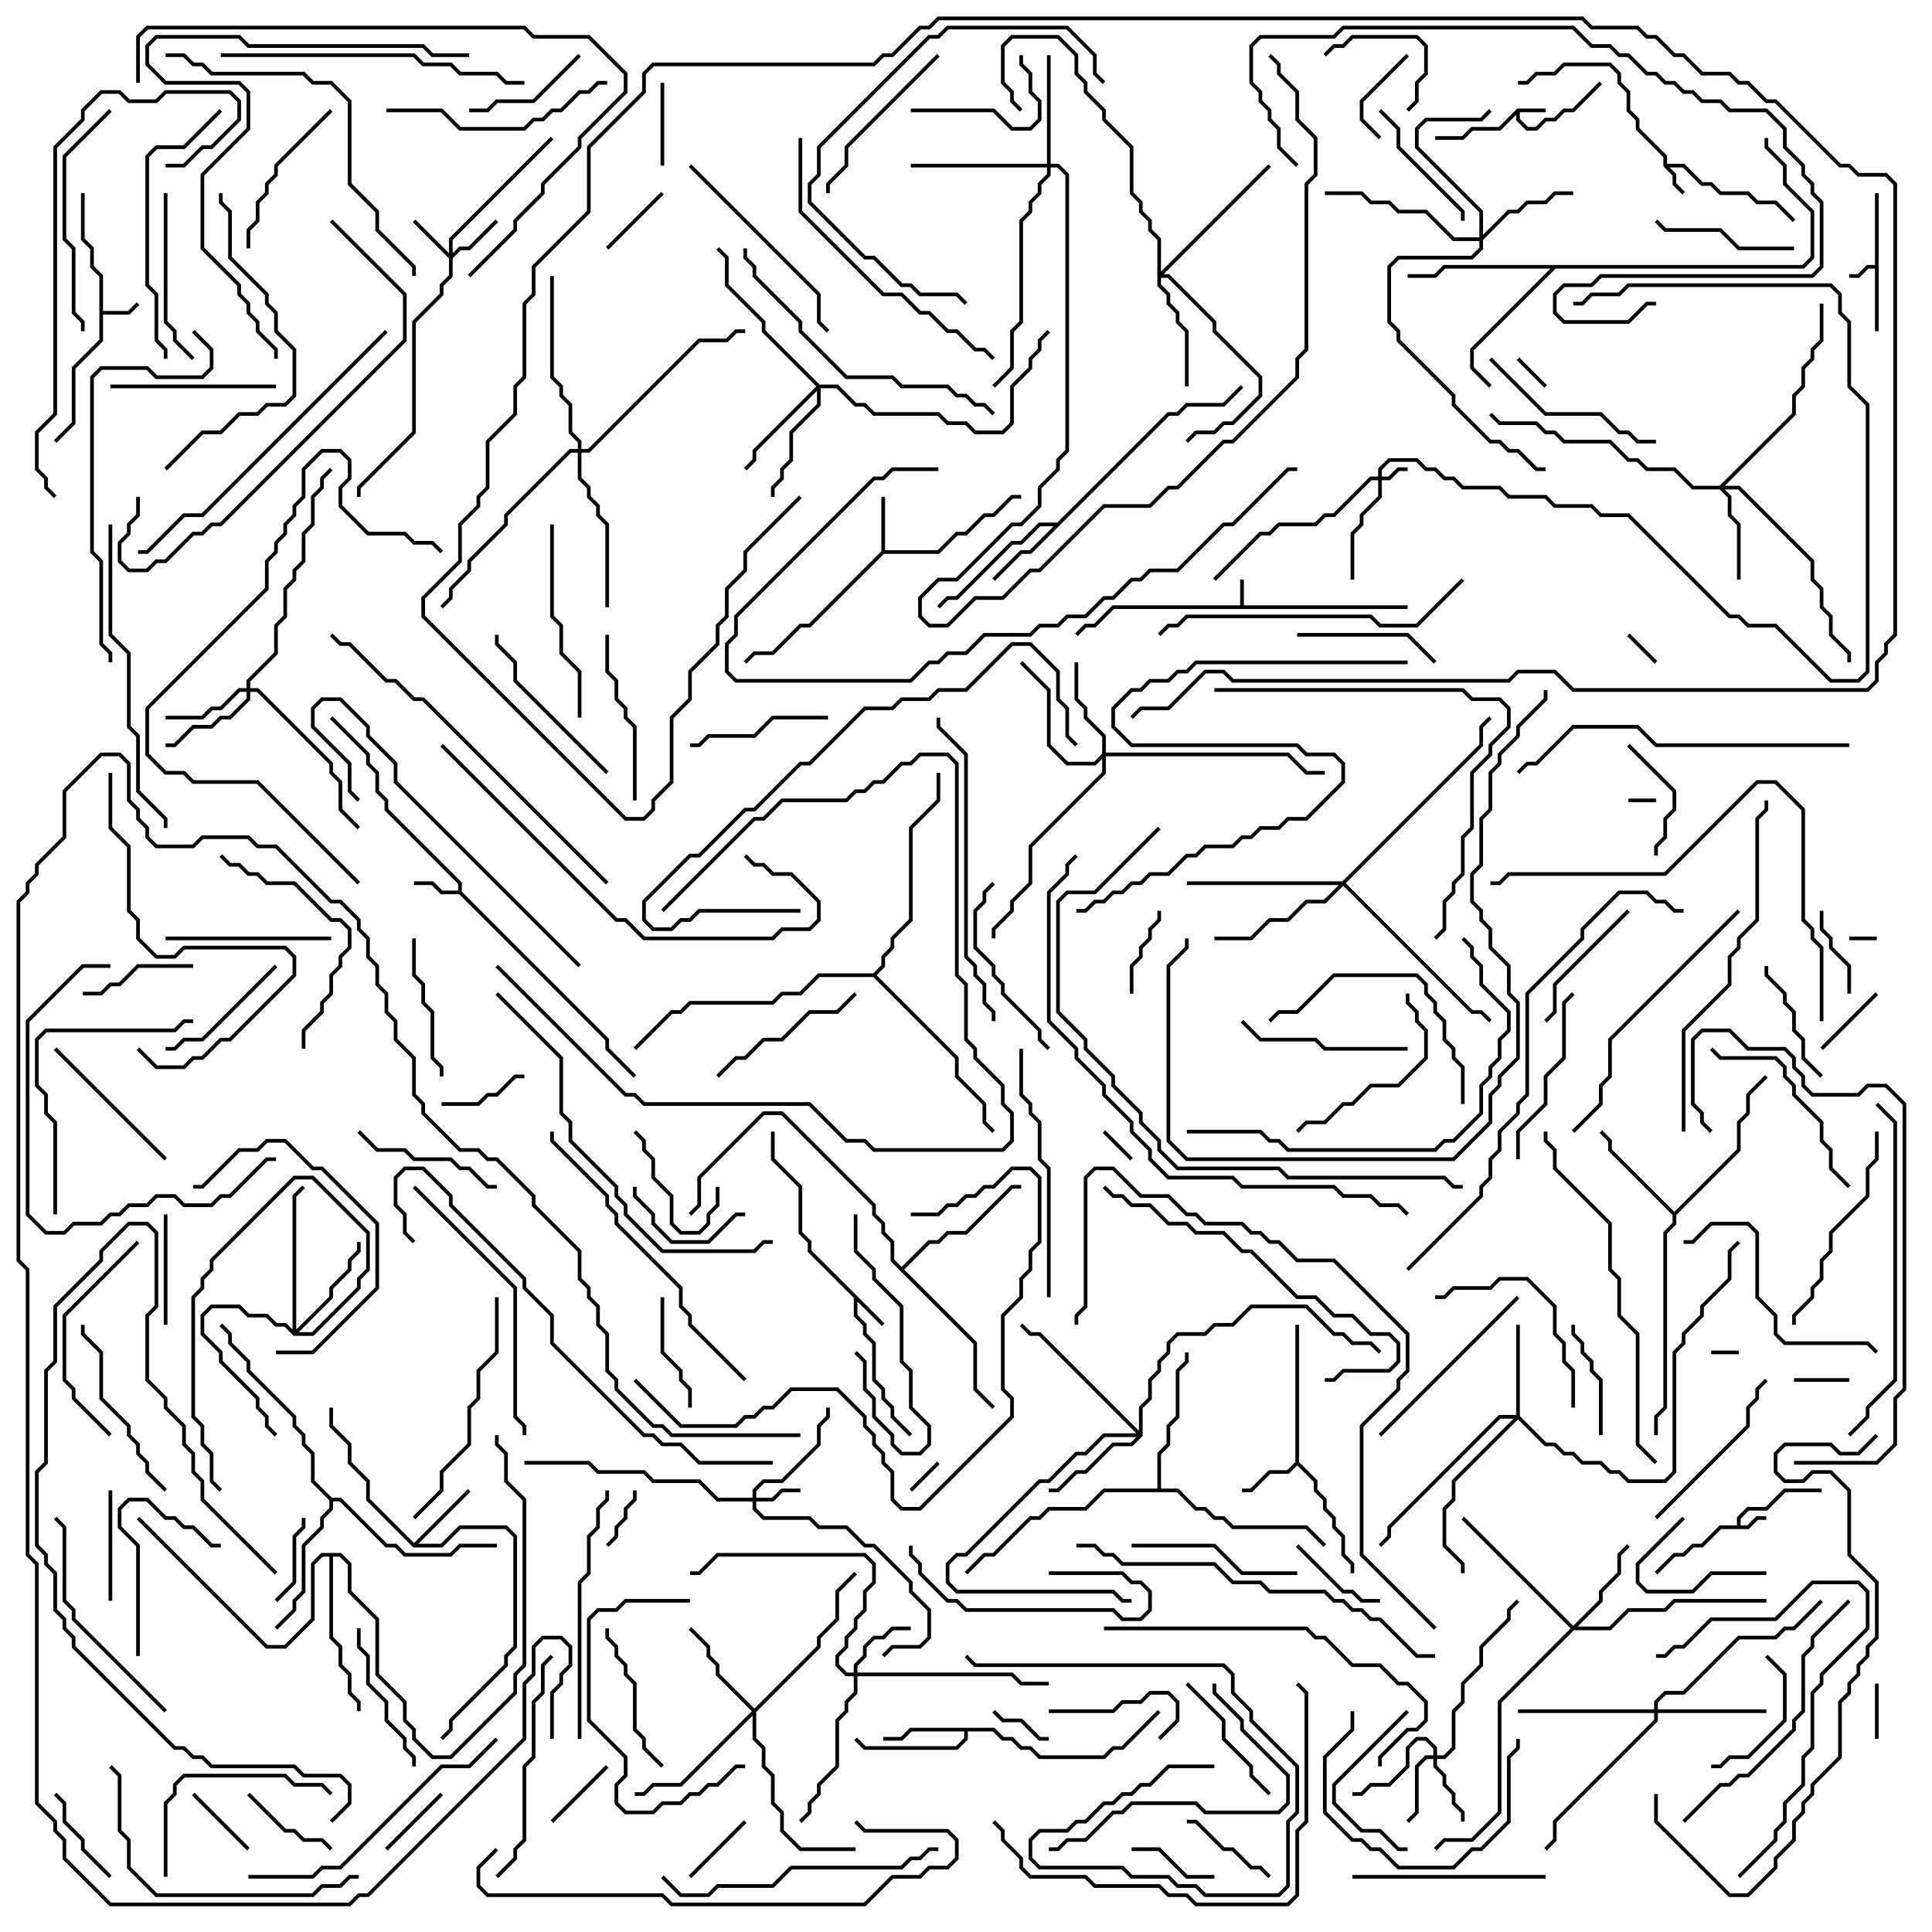 <svg version="1.1" width="105" height="105" xmlns="http://www.w3.org/2000/svg"><path d="M67.4,32.9L67.4,31.5L67.6,31.5L67.6,32.9L76.5,32.9L76.5,33.1L60.541,33.1L59.541,34.1L59.041,34.1L58.571,34.571L58.429,34.429L58.959,33.9L59.459,33.9L60.459,32.9z" stroke="none"/><path d="M82.459,5.9L84,5.9L84,6.1L82.6,6.1L82.6,6.459L83.041,6.9L83.459,6.9L83.959,6.4L84.459,6.4L84.959,5.9L85.459,5.9L86.929,4.429L87.071,4.571L85.541,6.1L85.041,6.1L84.541,6.6L84.041,6.6L83.541,7.1L82.959,7.1L82.4,6.541L82.4,6.241L81.541,7.1L80.041,7.1L79.541,7.6L78,7.6L78,7.4L79.459,7.4L79.959,6.9L81.459,6.9z" stroke="none"/><path d="M94.4,82.9L94.4,82.459L94.959,81.9L95.959,81.9L96.959,80.9L99,80.9L99,81.1L97.041,81.1L96.041,82.1L95.041,82.1L94.6,82.541L94.6,82.9L94.959,82.9L95.459,82.4L96,82.4L96,82.6L95.541,82.6L95.041,83.1L93.541,83.1L92.541,84.1L92.041,84.1L91.541,84.6L91.041,84.6L90.071,85.571L89.929,85.429L90.959,84.4L91.459,84.4L91.959,83.9L92.459,83.9L93.459,82.9z" stroke="none"/><path d="M101.9,14.4L101.9,10.5L102.1,10.5L102.1,18L101.9,18L101.9,14.6L101.541,14.6L101.041,15.1L100.5,15.1L100.5,14.9L100.959,14.9L101.459,14.4z" stroke="none"/><path d="M90.4,9.041L90.4,8.541L88.9,7.041L88.9,6.541L88.4,6.041L88.4,5.041L87.9,4.541L87.9,4.041L87.459,3.6L85.041,3.6L84.541,4.1L83.541,4.1L83.041,4.6L82.5,4.6L82.5,4.4L82.959,4.4L83.459,3.9L84.459,3.9L84.959,3.4L87.541,3.4L88.1,3.959L88.1,4.459L88.6,4.959L88.6,5.959L89.1,6.459L89.1,6.959L90.6,8.459L90.6,8.9L91.541,8.9L92.541,9.9L93.041,9.9L93.541,10.4L95.041,10.4L95.541,10.9L96.541,10.9L97.571,11.929L97.429,12.071L96.459,11.1L95.459,11.1L94.959,10.6L93.459,10.6L92.959,10.1L92.459,10.1L91.459,9.1L90.741,9.1L91.1,9.459L91.1,9.959L91.571,10.429L91.429,10.571L90.9,10.041L90.9,9.541z" stroke="none"/><path d="M5.4,15.041L4.9,14.541L4.9,13.541L4.4,13.041L4.4,10.5L4.6,10.5L4.6,12.959L5.1,13.459L5.1,14.459L5.6,14.959L5.6,16.9L6.959,16.9L7.429,16.429L7.571,16.571L7.041,17.1L5.6,17.1L5.6,18.541L4.1,20.041L4.1,23.041L3.071,24.071L2.929,23.929L3.9,22.959L3.9,19.959L5.4,18.459z" stroke="none"/><path d="M48.071,71.929L47.929,72.071L46.6,70.741L46.6,71.459L47.1,71.959L47.1,72.459L47.6,72.959L47.6,74.959L48.1,75.459L48.1,75.959L48.6,76.459L48.6,76.959L49.571,77.929L49.429,78.071L48.4,77.041L48.4,76.541L47.9,76.041L47.9,75.541L47.4,75.041L47.4,73.041L46.9,72.541L46.9,72.041L46.4,71.541L46.4,70.541L43.9,68.041L43.9,67.541L43.4,67.041L43.4,64.541L41.9,63.041L41.9,61.5L42.1,61.5L42.1,62.959L43.6,64.459L43.6,66.959L44.1,67.459L44.1,67.959z" stroke="none"/><path d="M24.9,48.4L24.9,48.041L20.9,44.041L20.9,43.541L20.4,43.041L20.4,42.041L19.9,41.541L19.9,41.041L17.929,39.071L18.071,38.929L20.1,40.959L20.1,41.459L20.6,41.959L20.6,42.959L21.1,43.459L21.1,43.959L25.1,47.959L25.1,48.459L33.1,56.459L33.1,56.959L34.571,58.429L34.429,58.571L32.9,57.041L32.9,56.541L24.959,48.6L23.959,48.6L23.459,48.1L22.5,48.1L22.5,47.9L23.541,47.9L24.041,48.4z" stroke="none"/><path d="M47.9,29.959L47.9,27L48.1,27L48.1,29.9L50.959,29.9L51.959,28.9L52.459,28.9L53.459,27.9L53.959,27.9L54.959,26.9L55.5,26.9L55.5,27.1L55.041,27.1L54.041,28.1L53.541,28.1L52.541,29.1L52.041,29.1L51.041,30.1L48.041,30.1L44.041,34.1L43.541,34.1L42.041,35.6L41.041,35.6L40.571,36.071L40.429,35.929L40.959,35.4L41.959,35.4L43.459,33.9L43.959,33.9z" stroke="none"/><path d="M70.4,79.459L70.4,72L70.6,72L70.6,79.459L71.6,80.459L71.6,80.959L72.1,81.459L72.1,81.959L72.6,82.459L72.6,82.959L73.1,83.459L73.1,84.459L73.6,84.959L73.6,85.5L73.4,85.5L73.4,85.041L72.9,84.541L72.9,83.541L72.4,83.041L72.4,82.541L71.9,82.041L71.9,81.541L71.4,81.041L71.4,80.541L70.5,79.641L70.041,80.1L69.041,80.1L68.041,81.1L67.5,81.1L67.5,80.9L67.959,80.9L68.959,79.9L69.959,79.9z" stroke="none"/><path d="M22.5,83.859L25.429,80.929L25.571,81.071L22.741,83.9L23.959,83.9L24.959,82.9L27.541,82.9L28.1,83.459L28.1,89.541L27.6,90.041L27.6,90.541L24.6,93.541L24.6,94.041L24.071,94.571L23.929,94.429L24.4,93.959L24.4,93.459L27.4,90.459L27.4,89.959L27.9,89.459L27.9,83.541L27.459,83.1L25.041,83.1L24.041,84.1L22.459,84.1L19.9,81.541L19.9,80.541L18.9,79.541L18.9,78.541L17.9,77.541L17.9,76.5L18.1,76.5L18.1,77.459L19.1,78.459L19.1,79.459L20.1,80.459L20.1,81.459z" stroke="none"/><path d="M54.041,93.9L54.541,94.4L55.041,94.4L55.541,94.9L56.041,94.9L56.541,95.4L59.959,95.4L60.459,94.9L60.959,94.9L62.929,92.929L63.071,93.071L61.041,95.1L60.541,95.1L60.041,95.6L56.459,95.6L55.959,95.1L55.459,95.1L54.959,94.6L54.459,94.6L53.959,94.1L52.6,94.1L52.6,94.541L52.041,95.1L46.959,95.1L46.429,94.571L46.571,94.429L47.041,94.9L51.959,94.9L52.4,94.459L52.4,94.1L49.541,94.1L49.041,94.6L48,94.6L48,94.4L48.959,94.4L49.459,93.9z" stroke="none"/><path d="M57.459,28.4L63.459,22.4L63.959,22.4L64.459,21.9L66.459,21.9L67.429,20.929L67.571,21.071L66.541,22.1L64.541,22.1L64.041,22.6L63.541,22.6L56.041,30.1L55.541,30.1L54.071,31.571L53.929,31.429L55.459,29.9L55.959,29.9L57.259,28.6L56.541,28.6L55.541,29.6L55.041,29.6L52.041,32.6L51.541,32.6L51.071,33.071L50.929,32.929L51.459,32.4L51.959,32.4L54.959,29.4L55.459,29.4L56.459,28.4z" stroke="none"/><path d="M91,65.859L94.4,62.459L94.4,60.959L94.9,60.459L94.9,59.459L95.929,58.429L96.071,58.571L95.1,59.541L95.1,60.541L94.6,61.041L94.6,62.541L91.1,66.041L91.1,66.541L90.6,67.041L90.6,76.541L90.1,77.041L90.1,78L89.9,78L89.9,76.959L90.4,76.459L90.4,66.959L90.9,66.459L90.9,66.041L87.4,62.541L87.4,62.041L86.929,61.571L87.071,61.429L87.6,61.959L87.6,62.459z" stroke="none"/><path d="M97.959,14.4L98.4,13.959L98.4,11.541L96.9,10.041L96.9,9.041L95.9,8.041L95.9,7.5L96.1,7.5L96.1,7.959L97.1,8.959L97.1,9.959L98.6,11.459L98.6,14.041L98.041,14.6L84.541,14.6L80.1,19.041L80.1,19.959L81.071,20.929L80.929,21.071L79.9,20.041L79.9,18.959L84.259,14.6L78.541,14.6L78.041,15.1L76.5,15.1L76.5,14.9L77.959,14.9L78.459,14.4z" stroke="none"/><path d="M18.041,81.4L18.541,81.4L21.041,83.9L21.541,83.9L22.041,84.4L24.459,84.4L24.959,83.9L27,83.9L27,84.1L25.041,84.1L24.541,84.6L21.959,84.6L21.459,84.1L20.959,84.1L18.459,81.6L18.1,81.6L18.1,82.041L17.6,82.541L17.6,83.041L16.6,84.041L16.6,86.541L16.1,87.041L16.1,87.541L15.071,88.571L14.929,88.429L15.9,87.459L15.9,86.959L16.4,86.459L16.4,83.959L17.4,82.959L17.4,82.459L17.9,81.959L17.9,81.541L16.9,80.541L16.9,79.041L16.4,78.541L16.4,78.041L15.9,77.541L15.9,77.041L13.4,74.541L13.4,74.041L12.4,73.041L12.4,72.541L11.929,72.071L12.071,71.929L12.6,72.459L12.6,72.959L13.6,73.959L13.6,74.459L16.1,76.959L16.1,77.459L16.6,77.959L16.6,78.459L17.1,78.959L17.1,80.459z" stroke="none"/><path d="M62.9,80.9L62.9,78.959L63.4,78.459L63.4,77.459L63.9,76.959L63.9,74.459L64.4,73.959L64.4,73.5L64.6,73.5L64.6,74.041L64.1,74.541L64.1,77.041L63.6,77.541L63.6,78.541L63.1,79.041L63.1,80.9L64.041,80.9L65.041,81.9L65.541,81.9L66.041,82.4L66.541,82.4L67.041,82.9L71.041,82.9L72.071,83.929L71.929,84.071L70.959,83.1L66.959,83.1L66.459,82.6L65.959,82.6L65.459,82.1L64.959,82.1L63.959,81.1L60.041,81.1L59.041,82.1L57.041,82.1L56.541,82.6L56.041,82.6L54.041,84.6L53.541,84.6L52.571,85.571L52.429,85.429L53.459,84.4L53.959,84.4L55.959,82.4L56.459,82.4L56.959,81.9L58.959,81.9L59.959,80.9z" stroke="none"/><path d="M49,68.859L50.459,67.4L50.959,67.4L51.459,66.9L52.459,66.9L54.959,64.4L55.5,64.4L55.5,64.6L55.041,64.6L52.541,67.1L51.541,67.1L51.041,67.6L50.541,67.6L49.141,69L53.1,72.959L53.1,75.459L54.071,76.429L53.929,76.571L52.9,75.541L52.9,73.041L48.4,68.541L48.4,67.541L47.9,67.041L47.9,66.541L47.4,66.041L47.4,65.541L42.459,60.6L41.541,60.6L38.1,64.041L38.1,65.541L37.571,66.071L37.429,65.929L37.9,65.459L37.9,63.959L41.459,60.4L42.541,60.4L47.6,65.459L47.6,65.959L48.1,66.459L48.1,66.959L48.6,67.459L48.6,68.459z" stroke="none"/><path d="M18.541,84.4L19.1,84.959L19.1,86.459L20.6,87.959L20.6,90.959L22.1,92.459L22.1,93.459L22.6,93.959L22.6,94.459L23.541,95.4L24.459,95.4L27.9,91.959L27.9,90.959L28.4,90.459L28.4,81.541L27.4,80.541L27.4,79.041L26.9,78.541L26.9,78L27.1,78L27.1,78.459L27.6,78.959L27.6,80.459L28.6,81.459L28.6,90.541L28.1,91.041L28.1,92.041L24.541,95.6L23.459,95.6L22.4,94.541L22.4,94.041L21.9,93.541L21.9,92.541L20.4,91.041L20.4,88.041L18.9,86.541L18.9,85.041L18.459,84.6L18.1,84.6L18.1,88.959L18.6,89.459L18.6,90.459L19.1,90.959L19.1,91.959L19.6,92.459L19.6,93L19.4,93L19.4,92.541L18.9,92.041L18.9,91.041L18.4,90.541L18.4,89.541L17.9,89.041L17.9,84.6L17.541,84.6L17.1,85.041L17.1,88.041L15.541,89.6L14.459,89.6L7.429,82.571L7.571,82.429L14.541,89.4L15.459,89.4L16.9,87.959L16.9,84.959L17.459,84.4z" stroke="none"/><path d="M47.459,52.9L47.9,52.459L47.9,51.959L48.4,51.459L48.4,50.959L49.4,49.959L49.4,44.959L50.9,43.459L50.9,42L51.1,42L51.1,43.541L49.6,45.041L49.6,50.041L48.6,51.041L48.6,51.541L48.1,52.041L48.1,52.541L47.641,53L52.1,57.459L52.1,58.459L53.6,59.959L53.6,60.959L54.071,61.429L53.929,61.571L53.4,61.041L53.4,60.041L51.9,58.541L51.9,57.541L47.459,53.1L44.541,53.1L43.541,54.1L42.541,54.1L42.041,54.6L37.541,54.6L37.041,55.1L36.541,55.1L34.571,57.071L34.429,56.929L36.459,54.9L36.959,54.9L37.459,54.4L41.959,54.4L42.459,53.9L43.459,53.9L44.459,52.9z" stroke="none"/><path d="M74.9,25.9L74.9,25.459L75.459,24.9L77.041,24.9L77.541,25.4L78.041,25.4L78.541,25.9L79.041,25.9L79.541,26.4L81.541,26.4L82.041,26.9L84.041,26.9L84.541,27.4L86.541,27.4L87.041,27.9L88.541,27.9L94.041,33.4L94.541,33.4L95.041,33.9L96.541,33.9L99.541,36.9L100.959,36.9L101.4,36.459L101.4,22.041L100.4,21.041L100.4,17.541L99.9,17.041L99.9,16.041L99.459,15.6L88.541,15.6L88.041,16.1L86.541,16.1L86.041,16.6L85.5,16.6L85.5,16.4L85.959,16.4L86.459,15.9L87.959,15.9L88.459,15.4L99.541,15.4L100.1,15.959L100.1,16.959L100.6,17.459L100.6,20.959L101.6,21.959L101.6,36.541L101.041,37.1L99.459,37.1L96.459,34.1L94.959,34.1L94.459,33.6L93.959,33.6L88.459,28.1L86.959,28.1L86.459,27.6L84.459,27.6L83.959,27.1L81.959,27.1L81.459,26.6L79.459,26.6L78.959,26.1L78.459,26.1L77.959,25.6L77.459,25.6L76.959,25.1L75.541,25.1L75.1,25.541L75.1,25.9L75.459,25.9L75.959,25.4L76.5,25.4L76.5,25.6L76.041,25.6L75.541,26.1L75.1,26.1L75.1,27.041L74.1,28.041L74.1,28.541L73.6,29.041L73.6,31.5L73.4,31.5L73.4,28.959L73.9,28.459L73.9,27.959L74.9,26.959L74.9,26.1L74.541,26.1L72.541,28.1L72.041,28.1L71.541,28.6L69.541,28.6L69.041,29.1L68.541,29.1L66.071,31.571L65.929,31.429L68.459,28.9L68.959,28.9L69.459,28.4L71.459,28.4L71.959,27.9L72.459,27.9L74.459,25.9z" stroke="none"/><path d="M40.9,81.4L40.9,80.959L41.459,80.4L42.459,80.4L44.4,78.459L44.4,77.459L44.9,76.959L44.9,76.5L45.1,76.5L45.1,77.041L44.6,77.541L44.6,78.541L42.541,80.6L41.541,80.6L41.1,81.041L41.1,81.4L41.959,81.4L42.459,80.9L43.5,80.9L43.5,81.1L42.541,81.1L42.041,81.6L41.1,81.6L41.1,81.959L41.541,82.4L44.041,82.4L44.541,82.9L46.041,82.9L47.041,83.9L47.541,83.9L49.6,85.959L49.6,86.459L50.6,87.459L50.6,89.041L50.041,89.6L48.541,89.6L48.071,90.071L47.929,89.929L48.459,89.4L49.959,89.4L50.4,88.959L50.4,87.541L49.4,86.541L49.4,86.041L47.459,84.1L46.959,84.1L45.959,83.1L44.459,83.1L43.959,82.6L41.459,82.6L40.9,82.041L40.9,81.6L38.959,81.6L37.959,80.6L35.459,80.6L34.959,80.1L32.459,80.1L31.959,79.6L28.5,79.6L28.5,79.4L32.041,79.4L32.541,79.9L35.041,79.9L35.541,80.4L38.041,80.4L39.041,81.4z" stroke="none"/><path d="M24.4,13.759L24.4,12.959L29.929,7.429L30.071,7.571L24.6,13.041L24.6,13.759L24.959,13.4L25.459,13.4L26.929,11.929L27.071,12.071L25.541,13.6L25.041,13.6L24.6,14.041L24.6,15.041L24.1,15.541L24.1,16.041L22.6,17.541L22.6,23.541L19.6,26.541L19.6,27L19.4,27L19.4,26.459L22.4,23.459L22.4,17.459L23.9,15.959L23.9,15.459L24.4,14.959L24.4,14.041L22.429,12.071L22.571,11.929z" stroke="none"/><path d="M77.9,95.4L77.9,95.041L77.459,94.6L77.041,94.6L76.6,95.041L76.6,96.041L75.541,97.1L74.541,97.1L74.041,97.6L73.5,97.6L73.5,97.4L73.959,97.4L74.459,96.9L75.459,96.9L76.4,95.959L76.4,94.959L76.959,94.4L77.541,94.4L78.1,94.959L78.1,95.4L78.459,95.4L78.9,94.959L78.9,92.959L79.4,92.459L79.4,91.459L80.4,90.459L80.4,89.459L81.9,87.959L81.9,87.459L82.429,86.929L82.571,87.071L82.1,87.541L82.1,88.041L80.6,89.541L80.6,90.541L79.6,91.541L79.6,92.541L79.1,93.041L79.1,95.041L78.541,95.6L78.1,95.6L78.1,95.959L78.6,96.459L78.6,96.959L79.1,97.459L79.1,97.959L79.6,98.459L79.6,99L79.4,99L79.4,98.541L78.9,98.041L78.9,97.541L78.4,97.041L78.4,96.541L77.9,96.041L77.9,95.6L77.541,95.6L77.1,96.041L77.1,98.541L76.571,99.071L76.429,98.929L76.9,98.459L76.9,95.959L77.459,95.4z" stroke="none"/><path d="M46.4,90.9L46.4,90.459L46.9,89.959L46.9,89.459L47.459,88.9L47.959,88.9L48.459,88.4L49.5,88.4L49.5,88.6L48.541,88.6L48.041,89.1L47.541,89.1L47.1,89.541L47.1,90.041L46.6,90.541L46.6,90.9L55.041,90.9L55.541,91.4L57,91.4L57,91.6L55.459,91.6L54.959,91.1L46.6,91.1L46.6,92.041L46.1,92.541L46.1,93.041L45.6,93.541L45.6,96.041L44.6,97.041L44.6,97.541L44.1,98.041L44.1,98.541L43.571,99.071L43.429,98.929L43.9,98.459L43.9,97.959L44.4,97.459L44.4,96.959L45.4,95.959L45.4,93.459L45.9,92.959L45.9,92.459L46.4,91.959L46.4,91.1L45.959,91.1L45.4,90.541L45.4,89.959L45.9,89.459L45.9,88.959L46.4,88.459L46.4,87.959L46.9,87.459L46.9,86.459L47.4,85.959L47.4,85.041L46.959,84.6L39.041,84.6L38.041,85.6L37.5,85.6L37.5,85.4L37.959,85.4L38.959,84.4L47.041,84.4L47.6,84.959L47.6,86.041L47.1,86.541L47.1,87.541L46.6,88.041L46.6,88.541L46.1,89.041L46.1,89.541L45.6,90.041L45.6,90.459L46.041,90.9z" stroke="none"/><path d="M13.4,37.4L13.4,36.959L14.9,35.459L14.9,33.959L15.4,33.459L15.4,31.959L15.9,31.459L15.9,30.959L16.4,30.459L16.4,28.959L16.9,28.459L16.9,26.959L17.4,26.459L17.4,25.959L17.929,25.429L18.071,25.571L17.6,26.041L17.6,26.541L17.1,27.041L17.1,28.541L16.6,29.041L16.6,30.541L16.1,31.041L16.1,31.541L15.6,32.041L15.6,33.541L15.1,34.041L15.1,35.541L13.6,37.041L13.6,37.4L14.041,37.4L18.1,41.459L18.1,41.959L18.6,42.459L18.6,43.959L19.571,44.929L19.429,45.071L18.4,44.041L18.4,42.541L17.9,42.041L17.9,41.541L13.959,37.6L13.6,37.6L13.6,38.041L12.541,39.1L12.041,39.1L11.541,39.6L10.541,39.6L9.541,40.6L9,40.6L9,40.4L9.459,40.4L10.459,39.4L11.459,39.4L11.959,38.9L12.459,38.9L13.4,37.959L13.4,37.6L13.041,37.6L12.041,38.6L11.541,38.6L11.041,39.1L9,39.1L9,38.9L10.959,38.9L11.459,38.4L11.959,38.4L12.959,37.4z" stroke="none"/><path d="M82.4,76.9L82.4,72L82.6,72L82.6,76.959L84.041,78.4L84.541,78.4L85.041,78.9L85.541,78.9L86.041,79.4L87.041,79.4L87.541,79.9L88.041,79.9L88.541,80.4L90.459,80.4L90.9,79.959L90.9,73.459L91.4,72.959L91.4,72.459L92.4,71.459L92.4,70.959L93.9,69.459L93.9,67.959L94.429,67.429L94.571,67.571L94.1,68.041L94.1,69.541L92.6,71.041L92.6,71.541L91.6,72.541L91.6,73.041L91.1,73.541L91.1,80.041L90.541,80.6L88.459,80.6L87.959,80.1L87.459,80.1L86.959,79.6L85.959,79.6L85.459,79.1L84.959,79.1L84.459,78.6L83.959,78.6L82.5,77.141L79.1,80.541L79.1,81.541L78.6,82.041L78.6,83.959L79.6,84.959L79.6,85.5L79.4,85.5L79.4,85.041L78.4,84.041L78.4,81.959L78.9,81.459L78.9,80.459L82.259,77.1L81.541,77.1L75.6,83.041L75.6,83.541L75.071,84.071L74.929,83.929L75.4,83.459L75.4,82.959L81.459,76.9z" stroke="none"/><path d="M93.459,26.4L97.4,22.459L97.4,21.459L97.9,20.959L97.9,19.959L98.4,19.459L98.4,18.959L98.9,18.459L98.9,16.5L99.1,16.5L99.1,18.541L98.6,19.041L98.6,19.541L98.1,20.041L98.1,21.041L97.6,21.541L97.6,22.541L93.741,26.4L94.541,26.4L98.6,30.459L98.6,31.459L99.1,31.959L99.1,32.959L99.6,33.459L99.6,34.459L100.6,35.459L100.6,36L100.4,36L100.4,35.541L99.4,34.541L99.4,33.541L98.9,33.041L98.9,32.041L98.4,31.541L98.4,30.541L94.459,26.6L93.741,26.6L94.1,26.959L94.1,27.959L94.6,28.459L94.6,31.5L94.4,31.5L94.4,28.541L93.9,28.041L93.9,27.041L93.459,26.6L91.959,26.6L90.959,25.6L89.459,25.6L88.959,25.1L88.459,25.1L87.459,24.1L84.959,24.1L84.459,23.6L83.959,23.6L83.459,23.1L81.459,23.1L80.929,22.571L81.071,22.429L81.541,22.9L83.541,22.9L84.041,23.4L84.541,23.4L85.041,23.9L87.541,23.9L88.541,24.9L89.041,24.9L89.541,25.4L91.041,25.4L92.041,26.4z" stroke="none"/><path d="M59.9,40.959L59.9,40.041L58.9,39.041L58.9,38.541L58.4,38.041L58.4,36L58.6,36L58.6,37.959L59.1,38.459L59.1,38.959L60.1,39.959L60.1,40.9L70.041,40.9L71.041,41.9L72,41.9L72,42.1L70.959,42.1L69.959,41.1L60.1,41.1L60.1,42.041L56.1,46.041L56.1,48.041L55.1,49.041L55.1,49.541L54.1,50.541L54.1,51L53.9,51L53.9,50.459L54.9,49.459L54.9,48.959L55.9,47.959L55.9,45.959L59.9,41.959L59.9,41.241L59.541,41.6L57.959,41.6L56.9,40.541L56.9,37.541L55.429,36.071L55.571,35.929L57.1,37.459L57.1,40.459L58.041,41.4L59.459,41.4z" stroke="none"/><path d="M85.5,88.359L86.9,86.959L86.9,86.459L87.9,85.459L87.9,84.459L88.429,83.929L88.571,84.071L88.1,84.541L88.1,85.541L87.1,86.541L87.1,87.041L85.741,88.4L87.459,88.4L88.459,87.4L90.459,87.4L90.959,86.9L96,86.9L96,87.1L91.041,87.1L90.541,87.6L88.541,87.6L87.541,88.6L85.541,88.6L81.6,92.541L81.6,98.541L80.041,100.1L78.541,100.1L78.071,100.571L77.929,100.429L78.459,99.9L79.959,99.9L81.4,98.459L81.4,92.459L85.359,88.5L79.429,82.571L79.571,82.429z" stroke="none"/><path d="M15.9,72.259L15.9,64.959L16.429,64.429L16.571,64.571L16.1,65.041L16.1,72.259L17.9,70.459L17.9,69.959L18.9,68.959L18.9,68.459L19.4,67.959L19.4,67.5L19.6,67.5L19.6,68.041L19.1,68.541L19.1,69.041L18.1,70.041L18.1,70.541L16.241,72.4L16.959,72.4L19.4,69.959L19.4,69.459L19.9,68.959L19.9,67.041L16.959,64.1L16.041,64.1L11.6,68.541L11.6,69.041L11.1,69.541L11.1,70.041L10.6,70.541L10.6,76.959L11.1,77.459L11.1,78.459L11.6,78.959L11.6,80.459L12.071,80.929L11.929,81.071L11.4,80.541L11.4,79.041L10.9,78.541L10.9,77.541L10.4,77.041L10.4,70.459L10.9,69.959L10.9,69.459L11.4,68.959L11.4,68.459L15.959,63.9L17.041,63.9L20.1,66.959L20.1,69.041L19.6,69.541L19.6,70.041L17.041,72.6L15.959,72.6L15.459,72.1L14.959,72.1L14.459,71.6L13.459,71.6L12.959,71.1L11.541,71.1L11.1,71.541L11.1,72.459L12.1,73.459L12.1,73.959L14.1,75.959L14.1,76.459L14.6,76.959L14.6,77.459L15.071,77.929L14.929,78.071L14.4,77.541L14.4,77.041L13.9,76.541L13.9,76.041L11.9,74.041L11.9,73.541L10.9,72.541L10.9,71.459L11.459,70.9L13.041,70.9L13.541,71.4L14.541,71.4L15.041,71.9L15.541,71.9z" stroke="none"/><path d="M80.4,12.9L80.4,11.541L76.9,8.041L76.9,6.959L77.459,6.4L80.459,6.4L80.929,5.929L81.071,6.071L80.541,6.6L77.541,6.6L77.1,7.041L77.1,7.959L80.6,11.459L80.6,12.759L81.959,11.4L82.459,11.4L82.959,10.9L83.959,10.9L84.459,10.4L85.5,10.4L85.5,10.6L84.541,10.6L84.041,11.1L83.041,11.1L82.541,11.6L82.041,11.6L80.6,13.041L80.6,13.541L80.041,14.1L76.041,14.1L75.6,14.541L75.6,17.459L76.1,17.959L76.1,18.459L79.1,21.459L79.1,21.959L81.041,23.9L81.541,23.9L82.041,24.4L82.541,24.4L83.541,25.4L84,25.4L84,25.6L83.459,25.6L82.459,24.6L81.959,24.6L81.459,24.1L80.959,24.1L78.9,22.041L78.9,21.541L75.9,18.541L75.9,18.041L75.4,17.541L75.4,14.459L75.959,13.9L79.959,13.9L80.4,13.459L80.4,13.1L78.959,13.1L77.459,11.6L75.959,11.6L75.459,11.1L74.459,11.1L73.959,10.6L72,10.6L72,10.4L74.041,10.4L74.541,10.9L75.541,10.9L76.041,11.4L77.541,11.4L79.041,12.9z" stroke="none"/><path d="M41,92.859L44.4,89.459L44.4,88.959L45.4,87.959L45.4,86.459L46.429,85.429L46.571,85.571L45.6,86.541L45.6,88.041L44.6,89.041L44.6,89.541L41.1,93.041L41.1,94.459L41.6,94.959L41.6,95.959L42.1,96.459L42.1,97.959L42.6,98.459L42.6,99.459L43.541,100.4L46.5,100.4L46.5,100.6L43.459,100.6L42.4,99.541L42.4,98.541L41.9,98.041L41.9,96.541L41.4,96.041L41.4,95.041L40.9,94.541L40.9,93.241L37.041,97.1L35.541,97.1L35.041,97.6L34.5,97.6L34.5,97.4L34.959,97.4L35.459,96.9L36.959,96.9L40.859,93L38.9,91.041L38.9,90.541L38.4,90.041L38.4,89.541L37.429,88.571L37.571,88.429L38.6,89.459L38.6,89.959L39.1,90.459L39.1,90.959z" stroke="none"/><path d="M61.9,77.759L61.9,76.459L62.4,75.959L62.4,74.959L62.9,74.459L62.9,73.959L63.4,73.459L63.4,72.959L63.959,72.4L65.459,72.4L65.959,71.9L66.959,71.9L67.959,70.9L71.041,70.9L72.541,72.4L73.041,72.4L73.541,72.9L74.541,72.9L75.071,73.429L74.929,73.571L74.459,73.1L73.459,73.1L72.959,72.6L72.459,72.6L70.959,71.1L68.041,71.1L67.041,72.1L66.041,72.1L65.541,72.6L64.041,72.6L63.6,73.041L63.6,73.541L63.1,74.041L63.1,74.541L62.6,75.041L62.6,76.041L62.1,76.541L62.1,78.041L61.541,78.6L60.541,78.6L59.041,80.1L58.541,80.1L57.541,81.1L57,81.1L57,80.9L57.459,80.9L58.459,79.9L58.959,79.9L60.459,78.4L61.459,78.4L61.759,78.1L60.041,78.1L59.041,79.1L58.541,79.1L57.041,80.6L56.541,80.6L52.541,84.6L52.041,84.6L51.6,85.041L51.6,85.959L52.041,86.4L60.541,86.4L61.041,86.9L61.5,86.9L61.5,87.1L60.959,87.1L60.459,86.6L51.959,86.6L51.4,86.041L51.4,84.959L51.959,84.4L52.459,84.4L56.459,80.4L56.959,80.4L58.459,78.9L58.959,78.9L59.959,77.9L61.759,77.9L56.459,72.6L55.959,72.6L55.429,72.071L55.571,71.929L56.041,72.4L56.541,72.4z" stroke="none"/><path d="M89.9,92.9L89.9,92.459L90.459,91.9L91.459,91.9L94.459,88.9L96.459,88.9L96.959,88.4L97.459,88.4L98.929,86.929L99.071,87.071L97.541,88.6L97.041,88.6L96.541,89.1L94.541,89.1L91.541,92.1L90.541,92.1L90.1,92.541L90.1,92.9L96,92.9L96,93.1L90.1,93.1L90.1,93.541L84.6,99.041L84.6,100.041L84.071,100.571L83.929,100.429L84.4,99.959L84.4,98.959L89.9,93.459L89.9,93.1L82.5,93.1L82.5,92.9z" stroke="none"/><path d="M56.9,8.9L56.9,3L57.1,3L57.1,8.9L57.541,8.9L58.1,9.459L58.1,24.541L57.6,25.041L57.6,25.541L56.6,26.541L56.6,27.541L55.541,28.6L55.041,28.6L52.041,31.6L51.041,31.6L50.1,32.541L50.1,33.459L50.541,33.9L51.459,33.9L52.959,32.4L54.459,32.4L55.959,30.9L56.459,30.9L59.959,27.4L62.459,27.4L63.459,26.4L63.959,26.4L66.459,23.9L66.959,23.9L70.4,20.459L70.4,19.459L70.9,18.959L70.9,9.959L71.4,9.459L71.4,7.541L70.4,6.541L70.4,5.041L69.4,4.041L69.4,3.541L68.929,3.071L69.071,2.929L69.6,3.459L69.6,3.959L70.6,4.959L70.6,6.459L71.6,7.459L71.6,9.541L71.1,10.041L71.1,19.041L70.6,19.541L70.6,20.541L67.041,24.1L66.541,24.1L64.041,26.6L63.541,26.6L62.541,27.6L60.041,27.6L56.541,31.1L56.041,31.1L54.541,32.6L53.041,32.6L51.541,34.1L50.459,34.1L49.9,33.541L49.9,32.459L50.959,31.4L51.959,31.4L54.959,28.4L55.459,28.4L56.4,27.459L56.4,26.459L57.4,25.459L57.4,24.959L57.9,24.459L57.9,9.541L57.459,9.1L57.1,9.1L57.1,9.541L56.6,10.041L56.6,10.541L56.1,11.041L56.1,11.541L55.6,12.041L55.6,17.541L55.1,18.041L55.1,20.041L54.071,21.071L53.929,20.929L54.9,19.959L54.9,17.959L55.4,17.459L55.4,11.959L55.9,11.459L55.9,10.959L56.4,10.459L56.4,9.959L56.9,9.459L56.9,9.1L49.5,9.1L49.5,8.9z" stroke="none"/><path d="M44.541,20.9L45.541,20.9L46.541,21.9L47.041,21.9L47.541,22.4L51.041,22.4L51.541,22.9L52.541,22.9L53.041,23.4L54.459,23.4L54.9,22.959L54.9,20.959L55.9,19.959L55.9,19.459L56.4,18.959L56.4,18.459L56.929,17.929L57.071,18.071L56.6,18.541L56.6,19.041L56.1,19.541L56.1,20.041L55.1,21.041L55.1,23.041L54.541,23.6L52.959,23.6L52.459,23.1L51.459,23.1L50.959,22.6L47.459,22.6L46.959,22.1L46.459,22.1L45.459,21.1L44.6,21.1L44.6,22.041L43.1,23.541L43.1,25.041L42.6,25.541L42.6,26.041L42.1,26.541L42.1,27L41.9,27L41.9,26.459L42.4,25.959L42.4,25.459L42.9,24.959L42.9,23.459L44.4,21.959L44.4,21.241L41.1,24.541L41.1,25.041L40.571,25.571L40.429,25.429L40.9,24.959L40.9,24.459L44.359,21L41.4,18.041L41.4,17.541L39.4,15.541L39.4,14.041L38.929,13.571L39.071,13.429L39.6,13.959L39.6,15.459L41.6,17.459L41.6,17.959z" stroke="none"/><path d="M62.9,13.041L62.4,12.541L62.4,12.041L61.9,11.541L61.9,11.041L61.4,10.541L61.4,8.041L59.9,6.541L59.9,6.041L58.9,5.041L58.9,4.541L58.4,4.041L58.4,3.041L57.459,2.1L55.041,2.1L54.6,2.541L54.6,4.459L55.1,4.959L55.1,5.459L55.571,5.929L55.429,6.071L54.9,5.541L54.9,5.041L54.4,4.541L54.4,2.459L54.959,1.9L57.541,1.9L58.6,2.959L58.6,3.959L59.1,4.459L59.1,4.959L60.1,5.959L60.1,6.459L61.6,7.959L61.6,10.459L62.1,10.959L62.1,11.459L62.6,11.959L62.6,12.459L63.1,12.959L63.1,14.759L68.929,8.929L69.071,9.071L63.241,14.9L63.541,14.9L66.1,17.459L66.1,17.959L68.6,20.459L68.6,21.541L67.041,23.1L66.541,23.1L66.041,23.6L65.041,23.6L64.571,24.071L64.429,23.929L64.959,23.4L65.959,23.4L66.459,22.9L66.959,22.9L68.4,21.459L68.4,20.541L65.9,18.041L65.9,17.541L63.459,15.1L63.1,15.1L63.1,15.459L63.6,15.959L63.6,16.459L64.1,16.959L64.1,17.459L64.6,17.959L64.6,21L64.4,21L64.4,18.041L63.9,17.541L63.9,17.041L63.4,16.541L63.4,16.041L62.9,15.541z" stroke="none"/><path d="M72.959,47.9L80.4,40.459L80.4,39.459L80.929,38.929L81.071,39.071L80.6,39.541L80.6,40.541L73.141,48L80.041,54.9L80.541,54.9L81.071,55.429L80.929,55.571L80.459,55.1L79.959,55.1L73,48.141L72.041,49.1L71.041,49.1L70.041,50.1L69.041,50.1L68.041,51.1L66,51.1L66,50.9L67.959,50.9L68.959,49.9L69.959,49.9L70.959,48.9L71.959,48.9L72.759,48.1L64.5,48.1L64.5,47.9z" stroke="none"/><path d="M31.4,24.4L31.4,24.041L30.9,23.541L30.9,22.041L30.4,21.541L30.4,21.041L29.9,20.541L29.9,15L30.1,15L30.1,20.459L30.6,20.959L30.6,21.459L31.1,21.959L31.1,23.459L31.6,23.959L31.6,24.4L31.959,24.4L37.959,18.4L39.459,18.4L39.959,17.9L40.5,17.9L40.5,18.1L40.041,18.1L39.541,18.6L38.041,18.6L32.041,24.6L31.6,24.6L31.6,25.959L32.1,26.459L32.1,26.959L32.6,27.459L32.6,27.959L33.1,28.459L33.1,33L32.9,33L32.9,28.541L32.4,28.041L32.4,27.541L31.9,27.041L31.9,26.541L31.4,26.041L31.4,24.6L31.041,24.6L27.6,28.041L27.6,28.541L25.6,30.541L25.6,31.041L24.6,32.041L24.6,32.541L24.071,33.071L23.929,32.929L24.4,32.459L24.4,31.959L25.4,30.959L25.4,30.459L27.4,28.459L27.4,27.959L30.959,24.4z" stroke="none"/><path d="M88.5,43.6L88.5,43.4L90,43.4L90,43.6z" stroke="none"/><path d="M102,50.9L102,51.1L100.5,51.1L100.5,50.9z" stroke="none"/><path d="M93,73.6L93,73.4L94.5,73.4L94.5,73.6z" stroke="none"/><path d="M61.571,62.929L61.429,63.071L59.929,61.571L60.071,61.429z" stroke="none"/><path d="M88.429,34.571L88.571,34.429L90.071,35.929L89.929,36.071z" stroke="none"/><path d="M84.071,20.929L83.929,21.071L82.429,19.571L82.571,19.429z" stroke="none"/><path d="M49.571,81.071L49.429,80.929L50.929,79.429L51.071,79.571z" stroke="none"/><path d="M102.1,94.5L101.9,94.5L101.9,91.5L102.1,91.5z" stroke="none"/><path d="M97.5,75.1L97.5,74.9L100.5,74.9L100.5,75.1z" stroke="none"/><path d="M57,94.4L57,94.6L56.459,94.6L55.459,93.6L54.459,93.6L53.929,93.071L54.071,92.929L54.541,93.4L55.541,93.4L56.541,94.4z" stroke="none"/><path d="M34.4,81L34.6,81L34.6,81.541L34.1,82.041L34.1,82.541L33.6,83.041L33.6,83.541L33.071,84.071L32.929,83.929L33.4,83.459L33.4,82.959L33.9,82.459L33.9,81.959L34.4,81.459z" stroke="none"/><path d="M37.571,102.071L37.429,101.929L40.429,98.929L40.571,99.071z" stroke="none"/><path d="M99.071,57.071L98.929,56.929L101.929,53.929L102.071,54.071z" stroke="none"/><path d="M23.929,97.429L24.071,97.571L21.071,100.571L20.929,100.429z" stroke="none"/><path d="M35.929,10.429L36.071,10.571L33.071,13.571L32.929,13.429z" stroke="none"/><path d="M10.429,97.571L10.571,97.429L13.571,100.429L13.429,100.571z" stroke="none"/><path d="M32.929,95.929L33.071,96.071L30.071,99.071L29.929,98.929z" stroke="none"/><path d="M36.1,9L35.9,9L35.9,4.5L36.1,4.5z" stroke="none"/><path d="M62.9,49.5L63.1,49.5L63.1,50.041L62.6,50.541L62.6,51.041L62.1,51.541L62.1,52.041L61.6,52.541L61.6,54L61.4,54L61.4,52.459L61.9,51.959L61.9,51.459L62.4,50.959L62.4,50.459L62.9,49.959z" stroke="none"/><path d="M28.5,58.4L28.5,58.6L28.041,58.6L27.041,59.6L26.541,59.6L26.041,60.1L24,60.1L24,59.9L25.959,59.9L26.459,59.4L26.959,59.4L27.959,58.4z" stroke="none"/><path d="M15.071,87.071L14.929,86.929L15.9,85.959L15.9,83.459L16.4,82.959L16.4,82.5L16.6,82.5L16.6,83.041L16.1,83.541L16.1,86.041z" stroke="none"/><path d="M66,101.9L66,102.1L64.459,102.1L62.959,100.6L61.5,100.6L61.5,100.4L63.041,100.4L64.541,101.9z" stroke="none"/><path d="M76.429,2.929L76.571,3.071L74.1,5.541L74.1,6.459L75.071,7.429L74.929,7.571L73.9,6.541L73.9,5.459z" stroke="none"/><path d="M98.9,49.5L99.1,49.5L99.1,50.459L99.6,50.959L99.6,51.459L100.6,52.459L100.6,54L100.4,54L100.4,52.541L99.4,51.541L99.4,51.041L98.9,50.541z" stroke="none"/><path d="M96,85.4L96,85.6L93.041,85.6L92.041,86.6L89.459,86.6L88.9,86.041L88.9,84.959L91.429,82.429L91.571,82.571L89.1,85.041L89.1,85.959L89.541,86.4L91.959,86.4L92.959,85.4z" stroke="none"/><path d="M76.571,6.071L76.429,5.929L76.9,5.459L76.9,4.459L77.4,3.959L77.4,2.541L76.959,2.1L73.541,2.1L73.041,2.6L72.541,2.6L72.071,3.071L71.929,2.929L72.459,2.4L72.959,2.4L73.459,1.9L77.041,1.9L77.6,2.459L77.6,4.041L77.1,4.541L77.1,5.541z" stroke="none"/><path d="M38.9,64.5L39.1,64.5L39.1,65.541L38.6,66.041L38.6,66.541L38.041,67.1L36.959,67.1L36.4,66.541L36.4,65.041L35.4,64.041L35.4,63.041L34.9,62.541L34.9,62.041L34.429,61.571L34.571,61.429L35.1,61.959L35.1,62.459L35.6,62.959L35.6,63.959L36.6,64.959L36.6,66.459L37.041,66.9L37.959,66.9L38.4,66.459L38.4,65.959L38.9,65.459z" stroke="none"/><path d="M69.071,101.929L68.929,102.071L68.459,101.6L67.959,101.6L66.959,100.6L66.459,100.6L64.959,99.1L64.5,99.1L64.5,98.9L65.041,98.9L66.541,100.4L67.041,100.4L68.041,101.4L68.541,101.4z" stroke="none"/><path d="M13.429,97.571L13.571,97.429L15.541,99.4L16.041,99.4L16.541,99.9L17.541,99.9L18.071,100.429L17.929,100.571L17.459,100.1L16.459,100.1L15.959,99.6L15.459,99.6z" stroke="none"/><path d="M6.071,101.929L5.929,102.071L4.4,100.541L4.4,100.041L3.4,99.041L3.4,98.041L2.929,97.571L3.071,97.429L3.6,97.959L3.6,98.959L4.6,99.959L4.6,100.459z" stroke="none"/><path d="M70.429,84.071L70.571,83.929L73.041,86.4L73.541,86.4L74.041,86.9L75,86.9L75,87.1L73.959,87.1L73.459,86.6L72.959,86.6z" stroke="none"/><path d="M9.1,72L8.9,72L8.9,66L9.1,66z" stroke="none"/><path d="M6.1,87L5.9,87L5.9,81L6.1,81z" stroke="none"/><path d="M57,93.1L57,92.9L60.459,92.9L60.959,92.4L61.959,92.4L62.459,91.9L63.541,91.9L64.1,92.459L64.1,93.541L63.071,94.571L62.929,94.429L63.9,93.459L63.9,92.541L63.459,92.1L62.541,92.1L62.041,92.6L61.041,92.6L60.541,93.1z" stroke="none"/><path d="M88.429,40.571L88.571,40.429L91.1,42.959L91.1,44.041L90.6,44.541L90.6,45.541L90.1,46.041L90.1,46.5L89.9,46.5L89.9,45.959L90.4,45.459L90.4,44.459L90.9,43.959L90.9,43.041z" stroke="none"/><path d="M34.4,64.5L34.6,64.5L34.6,64.959L35.6,65.959L35.6,66.459L36.541,67.4L38.459,67.4L39.959,65.9L40.5,65.9L40.5,66.1L40.041,66.1L38.541,67.6L36.459,67.6L35.4,66.541L35.4,66.041L34.4,65.041z" stroke="none"/><path d="M4.5,54.1L4.5,53.9L5.459,53.9L5.959,53.4L6.459,53.4L7.459,52.4L10.5,52.4L10.5,52.6L7.541,52.6L6.541,53.6L6.041,53.6L5.541,54.1z" stroke="none"/><path d="M37.6,76.5L37.4,76.5L37.4,75.541L36.9,75.041L36.9,74.541L35.9,73.541L35.9,70.5L36.1,70.5L36.1,73.459L37.1,74.459L37.1,74.959L37.6,75.459z" stroke="none"/><path d="M85.4,72L85.6,72L85.6,72.459L86.1,72.959L86.1,73.459L86.6,73.959L86.6,74.459L87.1,74.959L87.1,78L86.9,78L86.9,75.041L86.4,74.541L86.4,74.041L85.9,73.541L85.9,73.041L85.4,72.541z" stroke="none"/><path d="M49.5,6.1L49.5,5.9L54.041,5.9L55.041,6.9L55.959,6.9L56.4,6.459L56.4,5.541L55.9,5.041L55.9,4.041L55.4,3.541L55.4,3L55.6,3L55.6,3.459L56.1,3.959L56.1,4.959L56.6,5.459L56.6,6.541L56.041,7.1L54.959,7.1L53.959,6.1z" stroke="none"/><path d="M95.929,90.071L96.071,89.929L97.1,90.959L97.1,93.541L95.041,95.6L94.041,95.6L93.541,96.1L93,96.1L93,95.9L93.459,95.9L93.959,95.4L94.959,95.4L96.9,93.459L96.9,91.041z" stroke="none"/><path d="M99.071,58.429L98.929,58.571L97.9,57.541L97.9,56.541L97.4,56.041L97.4,55.041L96.9,54.541L96.9,54.041L95.9,53.041L95.9,52.5L96.1,52.5L96.1,52.959L97.1,53.959L97.1,54.459L97.6,54.959L97.6,55.959L98.1,56.459L98.1,57.459z" stroke="none"/><path d="M31.429,2.929L31.571,3.071L29.041,5.6L27.041,5.6L26.541,6.1L25.5,6.1L25.5,5.9L26.459,5.9L26.959,5.4L28.959,5.4z" stroke="none"/><path d="M46.4,66L46.6,66L46.6,67.959L47.6,68.959L47.6,69.459L49.1,70.959L49.1,73.959L49.6,74.459L49.6,76.459L50.6,77.459L50.6,78.541L50.041,79.1L48.959,79.1L48.4,78.541L48.4,78.041L47.4,77.041L47.4,76.041L46.9,75.541L46.9,74.041L46.429,73.571L46.571,73.429L47.1,73.959L47.1,75.459L47.6,75.959L47.6,76.959L48.6,77.959L48.6,78.459L49.041,78.9L49.959,78.9L50.4,78.459L50.4,77.541L49.4,76.541L49.4,74.541L48.9,74.041L48.9,71.041L47.4,69.541L47.4,69.041L46.4,68.041z" stroke="none"/><path d="M14.929,52.429L15.071,52.571L11.041,56.6L10.041,56.6L9.541,57.1L9,57.1L9,56.9L9.459,56.9L9.959,56.4L10.959,56.4z" stroke="none"/><path d="M64.429,91.571L64.571,91.429L66.6,93.459L66.6,94.459L68.1,95.959L68.1,96.459L69.071,97.429L68.929,97.571L67.9,96.541L67.9,96.041L66.4,94.541L66.4,93.541z" stroke="none"/><path d="M7.6,90L7.4,90L7.4,84.041L6.4,83.041L6.4,81.959L6.959,81.4L8.041,81.4L9.041,82.4L9.541,82.4L10.041,82.9L10.541,82.9L11.541,83.9L12,83.9L12,84.1L11.459,84.1L10.459,83.1L9.959,83.1L9.459,82.6L8.959,82.6L7.959,81.6L7.041,81.6L6.6,82.041L6.6,82.959L7.6,83.959z" stroke="none"/><path d="M88.429,49.429L88.571,49.571L84.6,53.541L84.6,55.041L84.071,55.571L83.929,55.429L84.4,54.959L84.4,53.459z" stroke="none"/><path d="M76.429,92.929L76.571,93.071L72.6,97.041L72.6,97.959L74.041,99.4L75.041,99.4L76.041,100.4L76.5,100.4L76.5,100.6L75.959,100.6L74.959,99.6L73.959,99.6L72.4,98.041L72.4,96.959z" stroke="none"/><path d="M74.929,6.071L75.071,5.929L76.1,6.959L76.1,7.959L79.6,11.459L79.6,12L79.4,12L79.4,11.541L75.9,8.041L75.9,7.041z" stroke="none"/><path d="M57,85.6L57,85.4L61.041,85.4L61.541,85.9L62.041,85.9L62.6,86.459L62.6,87.541L62.041,88.1L60.959,88.1L60.459,87.6L52.459,87.6L51.959,87.1L51.459,87.1L49.9,85.541L49.9,85.041L49.4,84.541L49.4,84L49.6,84L49.6,84.459L50.1,84.959L50.1,85.459L51.541,86.9L52.041,86.9L52.541,87.4L60.541,87.4L61.041,87.9L61.959,87.9L62.4,87.459L62.4,86.541L61.959,86.1L61.459,86.1L60.959,85.6z" stroke="none"/><path d="M22.4,51L22.6,51L22.6,52.959L23.1,53.459L23.1,54.459L23.6,54.959L23.6,57.459L24.1,57.959L24.1,58.5L23.9,58.5L23.9,58.041L23.4,57.541L23.4,55.041L22.9,54.541L22.9,53.541L22.4,53.041z" stroke="none"/><path d="M45,38.9L45,39.1L42.041,39.1L41.041,40.1L38.541,40.1L38.041,40.6L37.5,40.6L37.5,40.4L37.959,40.4L38.459,39.9L40.959,39.9L41.959,38.9z" stroke="none"/><path d="M97.5,13.4L97.5,13.6L94.459,13.6L93.459,12.6L90.459,12.6L89.929,12.071L90.071,11.929L90.541,12.4L93.541,12.4L94.541,13.4z" stroke="none"/><path d="M70.5,34.6L70.5,34.4L76.541,34.4L78.071,35.929L77.929,36.071L76.459,34.6z" stroke="none"/><path d="M19.429,61.571L19.571,61.429L20.541,62.4L22.041,62.4L22.541,62.9L24.541,62.9L25.041,63.4L25.541,63.4L26.541,64.4L27,64.4L27,64.6L26.459,64.6L25.459,63.6L24.959,63.6L24.459,63.1L22.459,63.1L21.959,62.6L20.459,62.6z" stroke="none"/><path d="M32.9,88.5L33.1,88.5L33.1,88.959L33.6,89.459L33.6,89.959L34.1,90.459L34.1,90.959L34.6,91.459L34.6,93.959L35.1,94.459L35.1,94.959L36.071,95.929L35.929,96.071L34.9,95.041L34.9,94.541L34.4,94.041L34.4,91.541L33.9,91.041L33.9,90.541L33.4,90.041L33.4,89.541L32.9,89.041z" stroke="none"/><path d="M19.4,88.5L19.6,88.5L19.6,89.459L20.1,89.959L20.1,91.459L21.1,92.459L21.1,93.459L22.1,94.459L22.1,94.959L22.6,95.459L22.6,96L22.4,96L22.4,95.541L21.9,95.041L21.9,94.541L20.9,93.541L20.9,92.541L19.9,91.541L19.9,90.041L19.4,89.541z" stroke="none"/><path d="M2.929,57.071L3.071,56.929L9.071,62.929L8.929,63.071z" stroke="none"/><path d="M17.929,5.929L18.071,6.071L15.1,9.041L15.1,9.541L14.6,10.041L14.6,10.541L14.1,11.041L14.1,12.041L13.6,12.541L13.6,13.5L13.4,13.5L13.4,12.459L13.9,11.959L13.9,10.959L14.4,10.459L14.4,9.959L14.9,9.459L14.9,8.959z" stroke="none"/><path d="M39.071,58.571L38.929,58.429L39.959,57.4L40.459,57.4L41.459,56.4L42.459,56.4L43.959,54.9L45.459,54.9L46.429,53.929L46.571,54.071L45.541,55.1L44.041,55.1L42.541,56.6L41.541,56.6L40.541,57.6L40.041,57.6z" stroke="none"/><path d="M6,21.1L6,20.9L15,20.9L15,21.1z" stroke="none"/><path d="M18,50.9L18,51.1L9,51.1L9,50.9z" stroke="none"/><path d="M73.4,93L73.6,93L73.6,94.041L72.1,95.541L72.1,98.459L73.541,99.9L74.041,99.9L74.541,100.4L75.041,100.4L76.041,101.4L78.959,101.4L79.959,100.4L80.459,100.4L81.9,98.959L81.9,95.459L82.4,94.959L82.4,94.5L82.6,94.5L82.6,95.041L82.1,95.541L82.1,99.041L80.541,100.6L80.041,100.6L79.041,101.6L75.959,101.6L74.959,100.6L74.459,100.6L73.959,100.1L73.459,100.1L71.9,98.541L71.9,95.459L73.4,93.959z" stroke="none"/><path d="M32.9,34.5L33.1,34.5L33.1,36.459L33.6,36.959L33.6,37.959L34.1,38.459L34.1,38.959L34.6,39.459L34.6,43.5L34.4,43.5L34.4,39.541L33.9,39.041L33.9,38.541L33.4,38.041L33.4,37.041L32.9,36.541z" stroke="none"/><path d="M8.9,10.5L9.1,10.5L9.1,17.459L9.6,17.959L9.6,18.459L10.571,19.429L10.429,19.571L9.4,18.541L9.4,18.041L8.9,17.541z" stroke="none"/><path d="M70.5,85.4L70.5,85.6L67.459,85.6L65.959,84.1L61.5,84.1L61.5,83.9L66.041,83.9L67.541,85.4z" stroke="none"/><path d="M76.5,56.9L76.5,57.1L71.959,57.1L71.459,56.6L68.459,56.6L67.429,55.571L67.571,55.429L68.541,56.4L71.541,56.4L72.041,56.9z" stroke="none"/><path d="M36.071,49.571L35.929,49.429L40.959,44.4L41.459,44.4L42.459,43.4L45.959,43.4L46.459,42.9L46.959,42.9L47.459,42.4L47.959,42.4L48.959,41.4L49.459,41.4L49.959,40.9L51.541,40.9L52.1,41.459L52.1,52.959L52.6,53.459L52.6,56.459L53.1,56.959L53.1,57.459L54.6,58.959L54.6,59.959L55.1,60.459L55.1,62.041L54.541,62.6L47.459,62.6L46.959,62.1L45.959,62.1L43.959,60.1L34.959,60.1L34.459,59.6L33.959,59.6L26.929,52.571L27.071,52.429L34.041,59.4L34.541,59.4L35.041,59.9L44.041,59.9L46.041,61.9L47.041,61.9L47.541,62.4L54.459,62.4L54.9,61.959L54.9,60.541L54.4,60.041L54.4,59.041L52.9,57.541L52.9,57.041L52.4,56.541L52.4,53.541L51.9,53.041L51.9,41.541L51.459,41.1L50.041,41.1L49.541,41.6L49.041,41.6L48.041,42.6L47.541,42.6L47.041,43.1L46.541,43.1L46.041,43.6L42.541,43.6L41.541,44.6L41.041,44.6z" stroke="none"/><path d="M37.5,86.9L37.5,87.1L34.041,87.1L33.541,87.6L32.541,87.6L32.1,88.041L32.1,93.459L34.1,95.459L34.1,96.541L33.6,97.041L33.6,97.959L34.041,98.4L35.459,98.4L35.959,97.9L36.959,97.9L37.459,97.4L37.959,97.4L38.459,96.9L38.959,96.9L39.959,95.9L40.5,95.9L40.5,96.1L40.041,96.1L39.041,97.1L38.541,97.1L38.041,97.6L37.541,97.6L37.041,98.1L36.041,98.1L35.541,98.6L33.959,98.6L33.4,98.041L33.4,96.959L33.9,96.459L33.9,95.541L31.9,93.541L31.9,87.959L32.459,87.4L33.459,87.4L33.959,86.9z" stroke="none"/><path d="M85.429,53.929L85.571,54.071L85.1,54.541L85.1,57.541L84.1,58.541L84.1,60.041L82.6,61.541L82.6,63L82.4,63L82.4,61.459L83.9,59.959L83.9,58.459L84.9,57.459L84.9,54.459z" stroke="none"/><path d="M53.929,47.929L54.071,48.071L53.6,48.541L53.6,49.041L53.1,49.541L53.1,51.459L54.1,52.459L54.1,52.959L54.6,53.459L54.6,53.959L56.6,55.959L56.6,56.459L57.071,56.929L56.929,57.071L56.4,56.541L56.4,56.041L54.4,54.041L54.4,53.541L53.9,53.041L53.9,52.541L52.9,51.541L52.9,49.459L53.4,48.959L53.4,48.459z" stroke="none"/><path d="M76.4,54L76.6,54L76.6,54.459L77.1,54.959L77.1,55.459L77.6,55.959L77.6,57.541L76.041,59.1L74.541,59.1L73.541,60.1L73.041,60.1L72.041,61.1L71.041,61.1L70.571,61.571L70.429,61.429L70.959,60.9L71.959,60.9L72.959,59.9L73.459,59.9L74.459,58.9L75.959,58.9L77.4,57.459L77.4,56.041L76.9,55.541L76.9,55.041L76.4,54.541z" stroke="none"/><path d="M85.6,76.5L85.4,76.5L85.4,74.541L84.9,74.041L84.9,73.041L84.4,72.541L84.4,71.041L82.959,69.6L81.541,69.6L81.041,70.1L79.041,70.1L78.541,70.6L78,70.6L78,70.4L78.459,70.4L78.959,69.9L80.959,69.9L81.459,69.4L83.041,69.4L84.6,70.959L84.6,72.459L85.1,72.959L85.1,73.959L85.6,74.459z" stroke="none"/><path d="M50.929,2.929L51.071,3.071L46.1,8.041L46.1,9.041L45.1,10.041L45.1,10.5L44.9,10.5L44.9,9.959L45.9,8.959L45.9,7.959z" stroke="none"/><path d="M90.071,82.571L89.929,82.429L94.9,77.459L94.9,76.459L95.4,75.959L95.4,75.459L95.929,74.929L96.071,75.071L95.6,75.541L95.6,76.041L95.1,76.541L95.1,77.541z" stroke="none"/><path d="M33.071,41.929L32.929,42.071L27.9,37.041L27.9,36.041L26.9,35.041L26.9,34.5L27.1,34.5L27.1,34.959L28.1,35.959L28.1,36.959z" stroke="none"/><path d="M9.071,80.929L8.929,81.071L7.9,80.041L7.9,79.541L7.4,79.041L7.4,78.541L6.9,78.041L6.9,77.541L5.4,76.041L5.4,73.541L4.4,72.541L4.4,72L4.6,72L4.6,72.459L5.6,73.459L5.6,75.959L7.1,77.459L7.1,77.959L7.6,78.459L7.6,78.959L8.1,79.459L8.1,79.959z" stroke="none"/><path d="M9.1,102L8.9,102L8.9,97.959L9.4,97.459L9.4,96.959L9.959,96.4L15.541,96.4L16.041,96.9L17.541,96.9L18.071,97.429L17.929,97.571L17.459,97.1L15.959,97.1L15.459,96.6L10.041,96.6L9.6,97.041L9.6,97.541L9.1,98.041z" stroke="none"/><path d="M15,73.6L15,73.4L16.959,73.4L20.4,69.959L20.4,66.541L17.459,63.6L16.959,63.6L15.459,62.1L14.541,62.1L14.041,62.6L13.041,62.6L11.041,64.6L10.5,64.6L10.5,64.4L10.959,64.4L12.959,62.4L13.959,62.4L14.459,61.9L15.541,61.9L17.041,63.4L17.541,63.4L20.6,66.459L20.6,70.041L17.041,73.6z" stroke="none"/><path d="M90,23.9L90,24.1L88.959,24.1L88.459,23.6L87.959,23.6L86.959,22.6L83.959,22.6L80.929,19.571L81.071,19.429L84.041,22.4L87.041,22.4L88.041,23.4L88.541,23.4L89.041,23.9z" stroke="none"/><path d="M84,101.9L84,102.1L73.5,102.1L73.5,101.9z" stroke="none"/><path d="M75.071,78.071L74.929,77.929L82.429,70.429L82.571,70.571z" stroke="none"/><path d="M6.071,77.929L5.929,78.071L3.9,76.041L3.9,75.541L3.4,75.041L3.4,71.459L7.429,67.429L7.571,67.571L3.6,71.541L3.6,74.959L4.1,75.459L4.1,75.959z" stroke="none"/><path d="M31.6,39L31.4,39L31.4,36.541L30.4,35.541L30.4,34.041L29.9,33.541L29.9,28.5L30.1,28.5L30.1,33.459L30.6,33.959L30.6,35.459L31.6,36.459z" stroke="none"/><path d="M100.571,64.429L100.429,64.571L99.4,63.541L99.4,62.541L98.9,62.041L98.9,61.041L97.4,59.541L97.4,59.041L96.9,58.541L96.9,58.041L96.459,57.6L93.459,57.6L92.929,57.071L93.071,56.929L93.541,57.4L96.541,57.4L97.1,57.959L97.1,58.459L97.6,58.959L97.6,59.459L99.1,60.959L99.1,61.959L99.6,62.459L99.6,63.459z" stroke="none"/><path d="M79.6,60L79.4,60L79.4,58.041L78.9,57.541L78.9,57.041L78.4,56.541L78.4,55.541L77.9,55.041L77.9,54.541L77.4,54.041L77.4,53.541L76.959,53.1L72.541,53.1L70.541,55.1L69.541,55.1L69.071,55.571L68.929,55.429L69.459,54.9L70.459,54.9L72.459,52.9L77.041,52.9L77.6,53.459L77.6,53.959L78.1,54.459L78.1,54.959L78.6,55.459L78.6,56.459L79.1,56.959L79.1,57.459L79.6,57.959z" stroke="none"/><path d="M101.9,61.5L102.1,61.5L102.1,63.041L101.6,63.541L101.6,65.041L99.6,67.041L99.6,68.041L99.1,68.541L99.1,69.541L98.6,70.041L98.6,70.541L97.6,71.541L97.6,72L97.4,72L97.4,71.459L98.4,70.459L98.4,69.959L98.9,69.459L98.9,68.459L99.4,67.959L99.4,66.959L101.4,64.959L101.4,63.459L101.9,62.959z" stroke="none"/><path d="M16.6,57L16.4,57L16.4,55.959L17.4,54.959L17.4,54.459L17.9,53.959L17.9,52.959L18.4,52.459L18.4,51.959L18.9,51.459L18.9,50.541L18.459,50.1L17.959,50.1L15.959,48.1L14.459,48.1L13.959,47.6L13.459,47.6L12.959,47.1L12.459,47.1L11.929,46.571L12.071,46.429L12.541,46.9L13.041,46.9L13.541,47.4L14.041,47.4L14.541,47.9L16.041,47.9L18.041,49.9L18.541,49.9L19.1,50.459L19.1,51.541L18.6,52.041L18.6,52.541L18.1,53.041L18.1,54.041L17.6,54.541L17.6,55.041L16.6,56.041z" stroke="none"/><path d="M37.429,9.071L37.571,8.929L44.6,15.959L44.6,17.459L45.071,17.929L44.929,18.071L44.4,17.541L44.4,16.041z" stroke="none"/><path d="M91.5,67.6L91.5,67.4L91.959,67.4L92.959,66.4L95.041,66.4L95.6,66.959L95.6,70.459L96.6,71.459L96.6,72.459L97.041,72.9L101.541,72.9L102.071,73.429L101.929,73.571L101.459,73.1L96.959,73.1L96.4,72.541L96.4,71.541L95.4,70.541L95.4,67.041L94.959,66.6L93.041,66.6L92.041,67.6z" stroke="none"/><path d="M5.929,5.929L6.071,6.071L3.6,8.541L3.6,12.959L4.1,13.459L4.1,16.959L4.6,17.459L4.6,18L4.4,18L4.4,17.541L3.9,17.041L3.9,13.541L3.4,13.041L3.4,8.459z" stroke="none"/><path d="M21,6.1L21,5.9L24.041,5.9L25.041,6.9L28.459,6.9L28.959,6.4L29.459,6.4L29.959,5.9L30.459,5.9L31.459,4.9L31.959,4.9L32.459,4.4L33,4.4L33,4.6L32.541,4.6L32.041,5.1L31.541,5.1L30.541,6.1L30.041,6.1L29.541,6.6L29.041,6.6L28.541,7.1L24.959,7.1L23.959,6.1z" stroke="none"/><path d="M9.071,92.929L8.929,93.071L3.9,88.041L3.9,87.541L3.4,87.041L3.4,83.041L2.929,82.571L3.071,82.429L3.6,82.959L3.6,86.959L4.1,87.459L4.1,87.959z" stroke="none"/><path d="M29.929,89.929L30.071,90.071L29.6,90.541L29.6,92.041L29.1,92.541L29.1,95.541L28.6,96.041L28.6,100.041L28.1,100.541L28.1,101.041L27.071,102.071L26.929,101.929L27.9,100.959L27.9,100.459L28.4,99.959L28.4,95.959L28.9,95.459L28.9,92.459L29.4,91.959L29.4,90.459z" stroke="none"/><path d="M65.9,91.5L66.1,91.5L66.1,91.959L67.6,93.459L67.6,93.959L70.1,96.459L70.1,98.041L69.541,98.6L65.459,98.6L64.959,98.1L61.541,98.1L61.041,98.6L60.541,98.6L59.041,100.1L58.041,100.1L57.541,100.6L57,100.6L57,100.4L57.459,100.4L57.959,99.9L58.959,99.9L60.459,98.4L60.959,98.4L61.459,97.9L65.041,97.9L65.541,98.4L69.459,98.4L69.9,97.959L69.9,96.541L67.4,94.041L67.4,93.541L65.9,92.041z" stroke="none"/><path d="M26.9,70.5L27.1,70.5L27.1,73.541L26.1,74.541L26.1,76.041L25.6,76.541L25.6,78.541L24.1,80.041L24.1,81.041L22.571,82.571L22.429,82.429L23.9,80.959L23.9,79.959L25.4,78.459L25.4,76.459L25.9,75.959L25.9,74.459L26.9,73.459z" stroke="none"/><path d="M94.571,102.071L94.429,101.929L96.4,99.959L96.4,99.459L96.9,98.959L96.9,97.959L97.9,96.959L97.9,95.459L98.4,94.959L98.4,91.959L98.9,91.459L98.9,90.959L101.4,88.459L101.4,86.541L100.959,86.1L98.541,86.1L96.541,88.1L93.041,88.1L91.541,89.6L91.041,89.6L90.541,90.1L90,90.1L90,89.9L90.459,89.9L90.959,89.4L91.459,89.4L92.959,87.9L96.459,87.9L98.459,85.9L101.041,85.9L101.6,86.459L101.6,88.541L99.1,91.041L99.1,91.541L98.6,92.041L98.6,95.041L98.1,95.541L98.1,97.041L97.1,98.041L97.1,99.041L96.6,99.541L96.6,100.041z" stroke="none"/><path d="M3.1,66L2.9,66L2.9,61.041L2.4,60.541L2.4,59.541L1.9,59.041L1.9,56.459L2.459,55.9L9.459,55.9L9.959,55.4L10.5,55.4L10.5,55.6L10.041,55.6L9.541,56.1L2.541,56.1L2.1,56.541L2.1,58.959L2.6,59.459L2.6,60.459L3.1,60.959z" stroke="none"/><path d="M55.4,57L55.6,57L55.6,59.459L56.1,59.959L56.1,60.459L56.6,60.959L56.6,62.959L57.1,63.459L57.1,70.5L56.9,70.5L56.9,63.541L56.4,63.041L56.4,61.041L55.9,60.541L55.9,60.041L55.4,59.541z" stroke="none"/><path d="M31.6,94.5L31.4,94.5L31.4,85.959L31.9,85.459L31.9,83.459L32.4,82.959L32.4,81.959L32.9,81.459L32.9,81L33.1,81L33.1,81.541L32.6,82.041L32.6,83.041L32.1,83.541L32.1,85.541L31.6,86.041z" stroke="none"/><path d="M6,52.4L6,52.6L4.541,52.6L1.6,55.541L1.6,65.959L2.541,66.9L3.459,66.9L3.959,66.4L5.459,66.4L5.959,65.9L6.459,65.9L6.959,65.4L7.959,65.4L8.459,64.9L9.541,64.9L10.041,65.4L11.459,65.4L11.959,64.9L12.459,64.9L14.459,62.9L15,62.9L15,63.1L14.541,63.1L12.541,65.1L12.041,65.1L11.541,65.6L9.959,65.6L9.459,65.1L8.541,65.1L8.041,65.6L7.041,65.6L6.541,66.1L6.041,66.1L5.541,66.6L4.041,66.6L3.541,67.1L2.459,67.1L1.4,66.041L1.4,55.459L4.459,52.4z" stroke="none"/><path d="M18.071,99.071L17.929,98.929L18.9,97.959L18.9,97.041L18.459,96.6L16.459,96.6L15.959,96.1L11.459,96.1L10.959,95.6L10.459,95.6L9.959,95.1L9.459,95.1L3.9,89.541L3.9,89.041L3.4,88.541L3.4,88.041L2.9,87.541L2.9,85.541L2.4,85.041L2.4,84.541L1.9,84.041L1.9,79.959L2.4,79.459L2.4,74.459L2.9,73.959L2.9,70.959L5.4,68.459L5.4,67.959L6.959,66.4L8.041,66.4L8.6,66.959L8.6,71.041L8.1,71.541L8.1,74.959L9.1,75.959L9.1,76.459L10.1,77.459L10.1,78.459L10.6,78.959L10.6,79.959L11.1,80.459L11.1,81.459L15.071,85.429L14.929,85.571L10.9,81.541L10.9,80.541L10.4,80.041L10.4,79.041L9.9,78.541L9.9,77.541L8.9,76.541L8.9,76.041L7.9,75.041L7.9,71.459L8.4,70.959L8.4,67.041L7.959,66.6L7.041,66.6L5.6,68.041L5.6,68.541L3.1,71.041L3.1,74.041L2.6,74.541L2.6,79.541L2.1,80.041L2.1,83.959L2.6,84.459L2.6,84.959L3.1,85.459L3.1,87.459L3.6,87.959L3.6,88.459L4.1,88.959L4.1,89.459L9.541,94.9L10.041,94.9L10.541,95.4L11.041,95.4L11.541,95.9L16.041,95.9L16.541,96.4L18.541,96.4L19.1,96.959L19.1,98.041z" stroke="none"/><path d="M11.929,5.929L12.071,6.071L10.041,8.1L8.541,8.1L8.1,8.541L8.1,15.459L8.6,15.959L8.6,18.459L9.1,18.959L9.1,19.5L8.9,19.5L8.9,19.041L8.4,18.541L8.4,16.041L7.9,15.541L7.9,8.459L8.459,7.9L9.959,7.9z" stroke="none"/><path d="M60.071,4.429L59.929,4.571L59.4,4.041L59.4,3.041L57.959,1.6L51.541,1.6L51.041,2.1L50.541,2.1L44.6,8.041L44.6,9.541L44.1,10.041L44.1,10.959L47.041,13.9L47.541,13.9L49.041,15.4L49.541,15.4L50.041,15.9L52.041,15.9L52.571,16.429L52.429,16.571L51.959,16.1L49.959,16.1L49.459,15.6L48.959,15.6L47.459,14.1L46.959,14.1L43.9,11.041L43.9,9.959L44.4,9.459L44.4,7.959L50.459,1.9L50.959,1.9L51.459,1.4L58.041,1.4L59.6,2.959L59.6,3.959z" stroke="none"/><path d="M5.929,96.071L6.071,95.929L6.6,96.459L6.6,99.459L7.1,99.959L7.1,101.459L8.541,102.9L16.959,102.9L17.459,102.4L18.459,102.4L18.959,101.9L19.5,101.9L19.5,102.1L19.041,102.1L18.541,102.6L17.541,102.6L17.041,103.1L8.459,103.1L6.9,101.541L6.9,100.041L6.4,99.541L6.4,96.541z" stroke="none"/><path d="M22.429,64.571L22.571,64.429L28.1,69.959L28.1,76.959L28.6,77.459L28.6,78L28.4,78L28.4,77.541L27.9,77.041L27.9,70.041z" stroke="none"/><path d="M66,95.9L66,96.1L63.541,96.1L62.541,97.1L62.041,97.1L61.541,97.6L61.041,97.6L60.541,98.1L60.041,98.1L59.041,99.1L58.541,99.1L58.041,99.6L56.541,99.6L56.1,100.041L56.1,100.959L56.541,101.4L61.041,101.4L61.541,101.9L63.541,101.9L64.041,102.4L65.041,102.4L65.541,102.9L69.459,102.9L69.9,102.459L69.9,98.959L70.4,98.459L70.4,96.041L67.9,93.541L67.9,93.041L66.9,92.041L66.9,91.041L66.459,90.6L52.959,90.6L52.429,90.071L52.571,89.929L53.041,90.4L66.541,90.4L67.1,90.959L67.1,91.959L68.1,92.959L68.1,93.459L70.6,95.959L70.6,98.541L70.1,99.041L70.1,102.541L69.541,103.1L65.459,103.1L64.959,102.6L63.959,102.6L63.459,102.1L61.459,102.1L60.959,101.6L56.459,101.6L55.9,101.041L55.9,99.959L56.459,99.4L57.959,99.4L58.459,98.9L58.959,98.9L59.959,97.9L60.459,97.9L60.959,97.4L61.459,97.4L61.959,96.9L62.459,96.9L63.459,95.9z" stroke="none"/><path d="M31.571,52.429L31.429,52.571L21.4,42.541L21.4,41.541L19.9,40.041L19.9,39.541L18.459,38.1L17.541,38.1L17.1,38.541L17.1,39.459L19.1,41.459L19.1,42.959L19.571,43.429L19.429,43.571L18.9,43.041L18.9,41.541L16.9,39.541L16.9,38.459L17.459,37.9L18.541,37.9L20.1,39.459L20.1,39.959L21.6,41.459L21.6,42.459z" stroke="none"/><path d="M94.429,49.429L94.571,49.571L87.6,56.541L87.6,58.541L87.1,59.041L87.1,60.041L85.571,61.571L85.429,61.429L86.9,59.959L86.9,58.959L87.4,58.459L87.4,56.459z" stroke="none"/><path d="M100.429,86.929L100.571,87.071L98.6,89.041L98.6,89.541L98.1,90.041L98.1,93.041L97.6,93.541L97.6,94.041L95.041,96.6L94.541,96.6L94.041,97.1L93.541,97.1L91.571,99.071L91.429,98.929L93.459,96.9L93.959,96.9L94.459,96.4L94.959,96.4L97.4,93.959L97.4,93.459L97.9,92.959L97.9,89.959L98.4,89.459L98.4,88.959z" stroke="none"/><path d="M35.929,102.071L36.071,101.929L37.041,102.9L38.459,102.9L38.959,102.4L41.959,102.4L42.959,101.4L48.959,101.4L49.459,100.9L49.959,100.9L50.459,100.4L51,100.4L51,100.6L50.541,100.6L50.041,101.1L49.541,101.1L49.041,101.6L43.041,101.6L42.041,102.6L39.041,102.6L38.541,103.1L36.959,103.1z" stroke="none"/><path d="M5.9,42L6.1,42L6.1,44.959L7.1,45.959L7.1,49.459L7.6,49.959L7.6,50.959L8.541,51.9L9.459,51.9L9.959,51.4L15.541,51.4L16.1,51.959L16.1,53.041L12.541,56.6L12.041,56.6L11.041,57.6L10.541,57.6L10.041,58.1L8.459,58.1L7.429,57.071L7.571,56.929L8.541,57.9L9.959,57.9L10.459,57.4L10.959,57.4L11.959,56.4L12.459,56.4L15.9,52.959L15.9,52.041L15.459,51.6L10.041,51.6L9.541,52.1L8.459,52.1L7.4,51.041L7.4,50.041L6.9,49.541L6.9,46.041L5.9,45.041z" stroke="none"/><path d="M9.071,25.571L8.929,25.429L10.959,23.4L11.959,23.4L12.959,22.4L13.959,22.4L14.459,21.9L15.459,21.9L15.9,21.459L15.9,19.041L14.9,18.041L14.9,17.041L14.4,16.541L14.4,16.041L12.4,14.041L12.4,11.541L11.9,11.041L11.9,10.5L12.1,10.5L12.1,10.959L12.6,11.459L12.6,13.959L14.6,15.959L14.6,16.459L15.1,16.959L15.1,17.959L16.1,18.959L16.1,21.541L15.541,22.1L14.541,22.1L14.041,22.6L13.041,22.6L12.041,23.6L11.041,23.6z" stroke="none"/><path d="M13.5,102.1L13.5,101.9L16.959,101.9L17.459,101.4L18.459,101.4L23.959,95.9L25.459,95.9L26.929,94.429L27.071,94.571L25.541,96.1L24.041,96.1L18.541,101.6L17.541,101.6L17.041,102.1z" stroke="none"/><path d="M59.929,64.571L60.071,64.429L60.541,64.9L61.041,64.9L61.541,65.4L62.541,65.4L63.541,66.4L64.541,66.4L65.041,66.9L66.541,66.9L67.541,67.9L68.041,67.9L70.541,70.4L71.541,70.4L72.541,71.4L73.541,71.4L74.541,72.4L75.541,72.4L76.1,72.959L76.1,74.041L75.541,74.6L73.041,74.6L72.541,75.1L72,75.1L72,74.9L72.459,74.9L72.959,74.4L75.459,74.4L75.9,73.959L75.9,73.041L75.459,72.6L74.459,72.6L73.459,71.6L72.459,71.6L71.459,70.6L70.459,70.6L67.959,68.1L67.459,68.1L66.459,67.1L64.959,67.1L64.459,66.6L63.459,66.6L62.459,65.6L61.459,65.6L60.959,65.1L60.459,65.1z" stroke="none"/><path d="M43.4,7.5L43.6,7.5L43.6,11.459L48.041,15.9L49.041,15.9L50.041,16.9L50.541,16.9L51.541,17.9L52.041,17.9L53.041,18.9L53.541,18.9L54.071,19.429L53.929,19.571L53.459,19.1L52.959,19.1L51.959,18.1L51.459,18.1L50.459,17.1L49.959,17.1L48.959,16.1L47.959,16.1L43.4,11.541z" stroke="none"/><path d="M54.071,22.429L53.929,22.571L53.459,22.1L52.959,22.1L52.459,21.6L51.959,21.6L51.459,21.1L48.959,21.1L48.459,20.6L45.959,20.6L43.4,18.041L43.4,17.541L40.9,15.041L40.9,14.541L40.4,14.041L40.4,13.5L40.6,13.5L40.6,13.959L41.1,14.459L41.1,14.959L43.6,17.459L43.6,17.959L46.041,20.4L48.541,20.4L49.041,20.9L51.541,20.9L52.041,21.4L52.541,21.4L53.041,21.9L53.541,21.9z" stroke="none"/><path d="M12,3.1L12,2.9L22.541,2.9L23.041,3.4L24.541,3.4L25.041,3.9L27.041,3.9L27.541,4.4L28.5,4.4L28.5,4.6L27.459,4.6L26.959,4.1L24.959,4.1L24.459,3.6L22.959,3.6L22.459,3.1z" stroke="none"/><path d="M60,88.6L60,88.4L71.041,88.4L71.541,88.9L72.041,88.9L73.541,90.4L75.041,90.4L76.041,91.4L76.541,91.4L77.6,92.459L77.6,93.541L77.041,94.1L76.541,94.1L75.1,95.541L75.1,96L74.9,96L74.9,95.459L76.459,93.9L76.959,93.9L77.4,93.459L77.4,92.541L76.459,91.6L75.959,91.6L74.959,90.6L73.459,90.6L71.959,89.1L71.459,89.1L70.959,88.6z" stroke="none"/><path d="M79.429,31.429L79.571,31.571L77.041,34.1L74.959,34.1L74.459,33.6L64.541,33.6L64.041,34.1L63.541,34.1L63.071,34.571L62.929,34.429L63.459,33.9L63.959,33.9L64.459,33.4L74.541,33.4L75.041,33.9L76.959,33.9z" stroke="none"/><path d="M54.1,55.5L53.9,55.5L53.9,55.041L53.4,54.541L53.4,53.541L52.9,53.041L52.9,52.541L52.4,52.041L52.4,41.041L50.9,39.541L50.9,39L51.1,39L51.1,39.459L52.6,40.959L52.6,51.959L53.1,52.459L53.1,52.959L53.6,53.459L53.6,54.459L54.1,54.959z" stroke="none"/><path d="M5.9,28.5L6.1,28.5L6.1,34.459L7.1,35.459L7.1,39.459L7.6,39.959L7.6,42.959L9.1,44.459L9.1,45L8.9,45L8.9,44.541L7.4,43.041L7.4,40.041L6.9,39.541L6.9,35.541L5.9,34.541z" stroke="none"/><path d="M40.571,74.929L40.429,75.071L37.4,72.041L37.4,71.541L36.9,71.041L36.9,70.041L33.4,66.541L33.4,66.041L32.9,65.541L32.9,65.041L29.9,62.041L29.9,61.5L30.1,61.5L30.1,61.959L33.1,64.959L33.1,65.459L33.6,65.959L33.6,66.459L37.1,69.959L37.1,70.959L37.6,71.459L37.6,71.959z" stroke="none"/><path d="M43.5,49.4L43.5,49.6L38.041,49.6L37.541,50.1L37.041,50.1L36.541,50.6L35.459,50.6L34.9,50.041L34.9,48.959L37.459,46.4L37.959,46.4L40.459,43.9L40.959,43.9L43.459,41.4L43.959,41.4L46.959,38.4L48.459,38.4L48.959,37.9L50.459,37.9L50.959,37.4L52.459,37.4L54.959,34.9L56.041,34.9L57.6,36.459L57.6,37.959L58.1,38.459L58.1,39.959L58.571,40.429L58.429,40.571L57.9,40.041L57.9,38.541L57.4,38.041L57.4,36.541L55.959,35.1L55.041,35.1L52.541,37.6L51.041,37.6L50.541,38.1L49.041,38.1L48.541,38.6L47.041,38.6L44.041,41.6L43.541,41.6L41.041,44.1L40.541,44.1L38.041,46.6L37.541,46.6L35.1,49.041L35.1,49.959L35.541,50.4L36.459,50.4L36.959,49.9L37.459,49.9L37.959,49.4z" stroke="none"/><path d="M49.5,66.1L49.5,65.9L50.959,65.9L51.459,65.4L51.959,65.4L52.459,64.9L52.959,64.9L53.459,64.4L53.959,64.4L54.959,63.4L56.041,63.4L56.6,63.959L56.6,67.541L56.1,68.041L56.1,69.041L55.6,69.541L55.6,70.541L54.6,71.541L54.6,75.459L55.1,75.959L55.1,77.041L50.041,82.1L48.959,82.1L48.4,81.541L48.4,80.041L47.9,79.541L47.9,79.041L47.4,78.541L47.4,78.041L46.9,77.541L46.9,77.041L45.459,75.6L43.041,75.6L42.041,76.6L41.541,76.6L41.041,77.1L40.541,77.1L40.041,77.6L36.959,77.6L34.429,75.071L34.571,74.929L37.041,77.4L39.959,77.4L40.459,76.9L40.959,76.9L41.459,76.4L41.959,76.4L42.959,75.4L45.541,75.4L47.1,76.959L47.1,77.459L47.6,77.959L47.6,78.459L48.1,78.959L48.1,79.459L48.6,79.959L48.6,81.459L49.041,81.9L49.959,81.9L54.9,76.959L54.9,76.041L54.4,75.541L54.4,71.459L55.4,70.459L55.4,69.459L55.9,68.959L55.9,67.959L56.4,67.459L56.4,64.041L55.959,63.6L55.041,63.6L54.041,64.6L53.541,64.6L53.041,65.1L52.541,65.1L52.041,65.6L51.541,65.6L51.041,66.1z" stroke="none"/><path d="M23.929,40.571L24.071,40.429L33.541,49.9L34.041,49.9L35.041,50.9L41.959,50.9L42.459,50.4L43.959,50.4L44.4,49.959L44.4,49.041L42.959,47.6L41.959,47.6L41.459,47.1L40.959,47.1L40.429,46.571L40.571,46.429L41.041,46.9L41.541,46.9L42.041,47.4L43.041,47.4L44.6,48.959L44.6,50.041L44.041,50.6L42.541,50.6L42.041,51.1L34.959,51.1L33.959,50.1L33.459,50.1z" stroke="none"/><path d="M66,37.6L66,37.4L79.541,37.4L80.041,37.9L81.541,37.9L82.1,38.459L82.1,39.541L81.1,40.541L81.1,41.041L80.1,42.041L80.1,45.041L79.6,45.541L79.6,47.541L79.1,48.041L79.1,48.541L78.6,49.041L78.6,50.541L78.071,51.071L77.929,50.929L78.4,50.459L78.4,48.959L78.9,48.459L78.9,47.959L79.4,47.459L79.4,45.459L79.9,44.959L79.9,41.959L80.9,40.959L80.9,40.459L81.9,39.459L81.9,38.541L81.459,38.1L79.959,38.1L79.459,37.6z" stroke="none"/><path d="M20.929,17.929L21.071,18.071L11.041,28.1L10.041,28.1L8.041,30.1L7.5,30.1L7.5,29.9L7.959,29.9L9.959,27.9L10.959,27.9z" stroke="none"/><path d="M100.5,40.4L100.5,40.6L89.959,40.6L88.959,39.6L85.541,39.6L83.541,41.6L83.041,41.6L82.571,42.071L82.429,41.929L82.959,41.4L83.459,41.4L85.459,39.4L89.041,39.4L90.041,40.4z" stroke="none"/><path d="M101.929,60.071L102.071,59.929L103.1,60.959L103.1,75.041L101.6,76.541L101.6,77.041L100.571,78.071L100.429,77.929L101.4,76.959L101.4,76.459L102.9,74.959L102.9,61.041z" stroke="none"/><path d="M9,3.1L9,2.9L10.041,2.9L10.541,3.4L11.041,3.4L11.541,3.9L16.541,3.9L17.041,4.4L18.041,4.4L19.1,5.459L19.1,9.959L20.6,11.459L20.6,12.459L22.6,14.459L22.6,15L22.4,15L22.4,14.541L20.4,12.541L20.4,11.541L18.9,10.041L18.9,5.541L17.959,4.6L16.959,4.6L16.459,4.1L11.459,4.1L10.959,3.6L10.459,3.6L9.959,3.1z" stroke="none"/><path d="M53.929,99.071L54.071,98.929L54.6,99.459L54.6,99.959L55.6,100.959L55.6,101.459L56.041,101.9L59.041,101.9L59.541,102.4L63.041,102.4L63.541,102.9L64.541,102.9L65.041,103.4L69.959,103.4L70.4,102.959L70.4,99.459L70.9,98.959L70.9,92.041L70.429,91.571L70.571,91.429L71.1,91.959L71.1,99.041L70.6,99.541L70.6,103.041L70.041,103.6L64.959,103.6L64.459,103.1L63.459,103.1L62.959,102.6L59.459,102.6L58.959,102.1L55.959,102.1L55.4,101.541L55.4,101.041L54.4,100.041L54.4,99.541z" stroke="none"/><path d="M64.5,61.6L64.5,61.4L68.541,61.4L69.041,61.9L69.541,61.9L70.041,62.4L77.959,62.4L78.459,61.9L78.959,61.9L80.4,60.459L80.4,58.959L80.9,58.459L80.9,57.959L81.4,57.459L81.4,56.459L81.9,55.959L81.9,55.041L80.4,53.541L80.4,52.541L79.9,52.041L79.9,51.541L79.429,51.071L79.571,50.929L80.1,51.459L80.1,51.959L80.6,52.459L80.6,53.459L82.1,54.959L82.1,56.041L81.6,56.541L81.6,57.541L81.1,58.041L81.1,58.541L80.6,59.041L80.6,60.541L79.041,62.1L78.541,62.1L78.041,62.6L69.959,62.6L69.459,62.1L68.959,62.1L68.459,61.6z" stroke="none"/><path d="M17.929,12.071L18.071,11.929L22.1,15.959L22.1,18.541L12.041,28.6L11.541,28.6L11.041,29.1L10.541,29.1L9.041,30.6L8.541,30.6L8.041,31.1L6.959,31.1L6.4,30.541L6.4,29.459L6.9,28.959L6.9,28.459L7.4,27.959L7.4,27L7.6,27L7.6,28.041L7.1,28.541L7.1,29.041L6.6,29.541L6.6,30.459L7.041,30.9L7.959,30.9L8.459,30.4L8.959,30.4L10.459,28.9L10.959,28.9L11.459,28.4L11.959,28.4L21.9,18.459L21.9,16.041z" stroke="none"/><path d="M19.571,47.929L19.429,48.071L13.959,42.6L10.459,42.6L9.959,42.1L8.959,42.1L7.9,41.041L7.9,38.459L14.4,31.959L14.4,30.459L14.9,29.959L14.9,29.459L15.4,28.959L15.4,28.459L15.9,27.959L15.9,27.459L16.4,26.959L16.4,25.459L17.459,24.4L18.541,24.4L19.1,24.959L19.1,26.041L18.6,26.541L18.6,27.459L20.041,28.9L22.041,28.9L22.541,29.4L23.541,29.4L24.071,29.929L23.929,30.071L23.459,29.6L22.459,29.6L21.959,29.1L19.959,29.1L18.4,27.541L18.4,26.459L18.9,25.959L18.9,25.041L18.459,24.6L17.541,24.6L16.6,25.541L16.6,27.041L16.1,27.541L16.1,28.041L15.6,28.541L15.6,29.041L15.1,29.541L15.1,30.041L14.6,30.541L14.6,32.041L8.1,38.541L8.1,40.959L9.041,41.9L10.041,41.9L10.541,42.4L14.041,42.4z" stroke="none"/><path d="M6.1,36L5.9,36L5.9,35.541L5.4,35.041L5.4,30.541L4.9,30.041L4.9,20.459L5.459,19.9L8.041,19.9L8.541,20.4L10.959,20.4L11.4,19.959L11.4,19.041L10.429,18.071L10.571,17.929L11.6,18.959L11.6,20.041L11.041,20.6L8.459,20.6L7.959,20.1L5.541,20.1L5.1,20.541L5.1,29.959L5.6,30.459L5.6,34.959L6.1,35.459z" stroke="none"/><path d="M97.5,79.6L97.5,79.4L101.959,79.4L102.9,78.459L102.9,75.959L103.4,75.459L103.4,60.041L102.459,59.1L101.541,59.1L101.041,59.6L98.459,59.6L97.9,59.041L97.9,58.541L97.4,58.041L97.4,57.541L96.959,57.1L94.959,57.1L93.959,56.1L92.541,56.1L92.1,56.541L92.1,59.959L92.6,60.459L92.6,60.959L93.071,61.429L92.929,61.571L92.4,61.041L92.4,60.541L91.9,60.041L91.9,56.459L92.459,55.9L94.041,55.9L95.041,56.9L97.041,56.9L97.6,57.459L97.6,57.959L98.1,58.459L98.1,58.959L98.541,59.4L100.959,59.4L101.459,58.9L102.541,58.9L103.6,59.959L103.6,75.541L103.1,76.041L103.1,78.541L102.041,79.6z" stroke="none"/><path d="M91.6,61.5L91.4,61.5L91.4,55.959L93.9,53.459L93.9,51.959L94.4,51.459L94.4,50.959L95.4,49.959L95.4,44.459L95.9,43.959L95.9,43.5L96.1,43.5L96.1,44.041L95.6,44.541L95.6,50.041L94.6,51.041L94.6,51.541L94.1,52.041L94.1,53.541L91.6,56.041z" stroke="none"/><path d="M90.071,79.429L89.929,79.571L88.9,78.541L88.9,72.541L87.9,71.541L87.9,69.541L87.4,69.041L87.4,66.541L84.4,63.541L84.4,62.541L83.9,62.041L83.9,61.5L84.1,61.5L84.1,61.959L84.6,62.459L84.6,63.459L87.6,66.459L87.6,68.959L88.1,69.459L88.1,71.459L89.1,72.459L89.1,78.459z" stroke="none"/><path d="M9,9.1L9,8.9L9.959,8.9L10.959,7.9L11.459,7.9L12.9,6.459L12.9,5.541L12.459,5.1L9.041,5.1L8.541,5.6L6.959,5.6L6.459,5.1L5.541,5.1L4.6,6.041L4.6,6.541L3.1,8.041L3.1,22.541L2.1,23.541L2.1,25.459L2.6,25.959L2.6,26.459L3.071,26.929L2.929,27.071L2.4,26.541L2.4,26.041L1.9,25.541L1.9,23.459L2.9,22.459L2.9,7.959L4.4,6.459L4.4,5.959L5.459,4.9L6.541,4.9L7.041,5.4L8.459,5.4L8.959,4.9L12.541,4.9L13.1,5.459L13.1,6.541L11.541,8.1L11.041,8.1L10.041,9.1z" stroke="none"/><path d="M51,25.4L51,25.6L48.541,25.6L48.041,26.1L47.541,26.1L40.1,33.541L40.1,34.541L39.6,35.041L39.6,36.459L40.041,36.9L49.459,36.9L50.459,35.9L50.959,35.9L51.459,35.4L52.459,35.4L53.459,34.4L55.959,34.4L56.459,33.9L57.459,33.9L57.959,33.4L58.959,33.4L59.959,32.4L60.459,32.4L61.459,31.4L61.959,31.4L62.459,30.9L63.959,30.9L66.459,28.4L66.959,28.4L69.959,25.4L70.5,25.4L70.5,25.6L70.041,25.6L67.041,28.6L66.541,28.6L64.041,31.1L62.541,31.1L62.041,31.6L61.541,31.6L60.541,32.6L60.041,32.6L59.041,33.6L58.041,33.6L57.541,34.1L56.541,34.1L56.041,34.6L53.541,34.6L52.541,35.6L51.541,35.6L51.041,36.1L50.541,36.1L49.541,37.1L39.959,37.1L39.4,36.541L39.4,34.959L39.9,34.459L39.9,33.459L47.459,25.9L47.959,25.9L48.459,25.4z" stroke="none"/><path d="M99.1,55.5L98.9,55.5L98.9,51.541L98.4,51.041L98.4,50.541L97.9,50.041L97.9,44.041L96.459,42.6L95.541,42.6L90.541,47.6L82.041,47.6L81.541,48.1L81,48.1L81,47.9L81.459,47.9L81.959,47.4L90.459,47.4L95.459,42.4L96.541,42.4L98.1,43.959L98.1,49.959L98.6,50.459L98.6,50.959L99.1,51.459z" stroke="none"/><path d="M26.929,100.429L27.071,100.571L26.1,101.541L26.1,102.459L26.541,102.9L36.041,102.9L36.541,103.4L46.959,103.4L48.459,101.9L49.959,101.9L50.459,101.4L51.459,101.4L51.9,100.959L51.9,100.041L51.459,99.6L46.959,99.6L46.429,99.071L46.571,98.929L47.041,99.4L51.541,99.4L52.1,99.959L52.1,101.041L51.541,101.6L50.541,101.6L50.041,102.1L48.541,102.1L47.041,103.6L36.459,103.6L35.959,103.1L26.459,103.1L25.9,102.541L25.9,101.459z" stroke="none"/><path d="M25.5,2.9L25.5,3.1L23.459,3.1L22.959,2.6L13.459,2.6L12.959,2.1L8.541,2.1L8.1,2.541L8.1,3.459L9.041,4.4L13.041,4.4L13.6,4.959L13.6,7.041L11.1,9.541L11.1,13.459L13.1,15.459L13.1,15.959L13.6,16.459L13.6,16.959L14.1,17.459L14.1,17.959L15.1,18.959L15.1,19.5L14.9,19.5L14.9,19.041L13.9,18.041L13.9,17.541L13.4,17.041L13.4,16.541L12.9,16.041L12.9,15.541L10.9,13.541L10.9,9.459L13.4,6.959L13.4,5.041L12.959,4.6L8.959,4.6L7.9,3.541L7.9,2.459L8.459,1.9L13.041,1.9L13.541,2.4L23.041,2.4L23.541,2.9z" stroke="none"/><path d="M33.071,47.929L32.929,48.071L22.959,38.1L22.459,38.1L21.459,37.1L20.959,37.1L18.959,35.1L18.459,35.1L17.929,34.571L18.071,34.429L18.541,34.9L19.041,34.9L21.041,36.9L21.541,36.9L22.541,37.9L23.041,37.9z" stroke="none"/><path d="M26.929,54.071L27.071,53.929L30.6,57.459L30.6,60.459L31.1,60.959L31.1,61.959L33.6,64.459L33.6,64.959L34.1,65.459L34.1,65.959L36.041,67.9L40.959,67.9L41.459,67.4L42,67.4L42,67.6L41.541,67.6L41.041,68.1L35.959,68.1L33.9,66.041L33.9,65.541L33.4,65.041L33.4,64.541L30.9,62.041L30.9,61.041L30.4,60.541L30.4,57.541z" stroke="none"/><path d="M58.5,84.1L58.5,83.9L59.541,83.9L60.041,84.4L60.541,84.4L61.041,84.9L66.041,84.9L67.041,85.9L68.541,85.9L69.041,86.4L72.041,86.4L72.541,86.9L73.041,86.9L73.541,87.4L74.041,87.4L74.541,87.9L75.041,87.9L77.041,89.9L78,89.9L78,90.1L76.959,90.1L74.959,88.1L74.459,88.1L73.959,87.6L73.459,87.6L72.959,87.1L72.459,87.1L71.959,86.6L68.959,86.6L68.459,86.1L66.959,86.1L65.959,85.1L60.959,85.1L60.459,84.6L59.959,84.6L59.459,84.1z" stroke="none"/><path d="M7.6,4.5L7.4,4.5L7.4,1.959L7.959,1.4L28.541,1.4L29.041,1.9L32.041,1.9L34.1,3.959L34.1,5.041L31.6,7.541L31.6,8.041L29.6,10.041L29.6,10.541L28.1,12.041L28.1,12.541L25.571,15.071L25.429,14.929L27.9,12.459L27.9,11.959L29.4,10.459L29.4,9.959L31.4,7.959L31.4,7.459L33.9,4.959L33.9,4.041L31.959,2.1L28.959,2.1L28.459,1.6L8.041,1.6L7.6,2.041z" stroke="none"/><path d="M70.571,8.929L70.429,9.071L69.4,8.041L69.4,7.041L68.9,6.541L68.9,6.041L68.4,5.541L68.4,5.041L67.9,4.541L67.9,2.459L68.459,1.9L72.459,1.9L72.959,1.4L85.541,1.4L86.541,2.4L87.541,2.4L88.041,2.9L88.541,2.9L89.541,3.9L90.041,3.9L90.541,4.4L91.041,4.4L91.541,4.9L92.041,4.9L92.541,5.4L93.541,5.4L94.041,5.9L96.041,5.9L97.1,6.959L97.1,7.959L98.1,8.959L98.1,9.459L98.6,9.959L98.6,10.459L99.1,10.959L99.1,14.541L98.541,15.1L87.041,15.1L86.541,15.6L85.041,15.6L84.6,16.041L84.6,16.959L85.041,17.4L88.459,17.4L89.459,16.4L90,16.4L90,16.6L89.541,16.6L88.541,17.6L84.959,17.6L84.4,17.041L84.4,15.959L84.959,15.4L86.459,15.4L86.959,14.9L98.459,14.9L98.9,14.459L98.9,11.041L98.4,10.541L98.4,10.041L97.9,9.541L97.9,9.041L96.9,8.041L96.9,7.041L95.959,6.1L93.959,6.1L93.459,5.6L92.459,5.6L91.959,5.1L91.459,5.1L90.959,4.6L90.459,4.6L89.959,4.1L89.459,4.1L88.459,3.1L87.959,3.1L87.459,2.6L86.459,2.6L85.459,1.6L73.041,1.6L72.541,2.1L68.541,2.1L68.1,2.541L68.1,4.459L68.6,4.959L68.6,5.459L69.1,5.959L69.1,6.459L69.6,6.959L69.6,7.959z" stroke="none"/><path d="M30.1,94.5L29.9,94.5L29.9,91.959L30.4,91.459L30.4,90.959L30.9,90.459L30.9,89.541L30.459,89.1L29.541,89.1L29.1,89.541L29.1,91.041L28.6,91.541L28.6,94.541L20.041,103.1L19.541,103.1L19.041,103.6L5.959,103.6L3.4,101.041L3.4,100.041L2.9,99.541L2.9,99.041L1.9,98.041L1.9,85.041L1.4,84.541L1.4,69.041L0.9,68.541L0.9,48.959L1.4,48.459L1.4,47.959L1.9,47.459L1.9,46.959L3.4,45.459L3.4,42.959L5.459,40.9L6.541,40.9L7.1,41.459L7.1,43.459L7.6,43.959L7.6,44.459L8.1,44.959L8.1,45.459L8.541,45.9L10.459,45.9L10.959,45.4L13.541,45.4L14.041,45.9L15.041,45.9L18.041,48.9L18.541,48.9L19.6,49.959L19.6,50.459L20.1,50.959L20.1,51.959L20.6,52.459L20.6,53.459L21.1,53.959L21.1,54.959L21.6,55.459L21.6,56.459L22.6,57.459L22.6,59.459L23.1,59.959L23.1,60.459L25.041,62.4L26.041,62.4L26.541,62.9L27.041,62.9L29.1,64.959L29.1,65.459L31.6,67.959L31.6,69.459L32.1,69.959L32.1,70.459L32.6,70.959L32.6,71.959L33.1,72.459L33.1,74.459L33.6,74.959L33.6,75.459L35.541,77.4L36.041,77.4L36.541,77.9L43.5,77.9L43.5,78.1L36.459,78.1L35.959,77.6L35.459,77.6L33.4,75.541L33.4,75.041L32.9,74.541L32.9,72.541L32.4,72.041L32.4,71.041L31.9,70.541L31.9,70.041L31.4,69.541L31.4,68.041L28.9,65.541L28.9,65.041L26.959,63.1L26.459,63.1L25.959,62.6L24.959,62.6L22.9,60.541L22.9,60.041L22.4,59.541L22.4,57.541L21.4,56.541L21.4,55.541L20.9,55.041L20.9,54.041L20.4,53.541L20.4,52.541L19.9,52.041L19.9,51.041L19.4,50.541L19.4,50.041L18.459,49.1L17.959,49.1L14.959,46.1L13.959,46.1L13.459,45.6L11.041,45.6L10.541,46.1L8.459,46.1L7.9,45.541L7.9,45.041L7.4,44.541L7.4,44.041L6.9,43.541L6.9,41.541L6.459,41.1L5.541,41.1L3.6,43.041L3.6,45.541L2.1,47.041L2.1,47.541L1.6,48.041L1.6,48.541L1.1,49.041L1.1,68.459L1.6,68.959L1.6,84.459L2.1,84.959L2.1,97.959L3.1,98.959L3.1,99.459L3.6,99.959L3.6,100.959L6.041,103.4L18.959,103.4L19.459,102.9L19.959,102.9L28.4,94.459L28.4,91.459L28.9,90.959L28.9,89.459L29.459,88.9L30.541,88.9L31.1,89.459L31.1,90.541L30.6,91.041L30.6,91.541L30.1,92.041z" stroke="none"/><path d="M43.429,26.929L43.571,27.071L40.6,30.041L40.6,31.041L39.6,32.041L39.6,33.541L39.1,34.041L39.1,35.041L37.6,36.541L37.6,38.041L36.6,39.041L36.6,42.541L35.6,43.541L35.6,44.041L35.041,44.6L33.959,44.6L22.9,33.541L22.9,32.459L24.9,30.459L24.9,28.459L25.9,27.459L25.9,26.959L26.4,26.459L26.4,23.959L27.9,22.459L27.9,20.959L28.4,20.459L28.4,16.459L28.9,15.959L28.9,14.459L31.9,11.459L31.9,7.959L34.9,4.959L34.9,3.959L35.459,3.4L47.459,3.4L47.959,2.9L48.459,2.9L49.959,1.4L50.459,1.4L50.959,0.9L86.041,0.9L86.541,1.4L89.041,1.4L89.541,1.9L90.041,1.9L91.041,2.9L91.541,2.9L92.541,3.9L94.041,3.9L94.541,4.4L95.041,4.4L96.041,5.4L96.541,5.4L100.041,8.9L100.541,8.9L101.041,9.4L102.541,9.4L103.1,9.959L103.1,34.541L102.6,35.041L102.6,35.541L102.1,36.041L102.1,37.041L101.541,37.6L85.459,37.6L84.459,36.6L82.541,36.6L82.041,37.1L66.959,37.1L66.459,36.6L65.541,36.6L63.541,38.6L62.041,38.6L61.571,39.071L61.429,38.929L61.959,38.4L63.459,38.4L65.459,36.4L66.541,36.4L67.041,36.9L81.959,36.9L82.459,36.4L84.541,36.4L85.541,37.4L101.459,37.4L101.9,36.959L101.9,35.959L102.4,35.459L102.4,34.959L102.9,34.459L102.9,10.041L102.459,9.6L100.959,9.6L100.459,9.1L99.959,9.1L96.459,5.6L95.959,5.6L94.959,4.6L94.459,4.6L93.959,4.1L92.459,4.1L91.459,3.1L90.959,3.1L89.959,2.1L89.459,2.1L88.959,1.6L86.459,1.6L85.959,1.1L51.041,1.1L50.541,1.6L50.041,1.6L48.541,3.1L48.041,3.1L47.541,3.6L35.541,3.6L35.1,4.041L35.1,5.041L32.1,8.041L32.1,11.541L29.1,14.541L29.1,16.041L28.6,16.541L28.6,20.541L28.1,21.041L28.1,22.541L26.6,24.041L26.6,26.541L26.1,27.041L26.1,27.541L25.1,28.541L25.1,30.541L23.1,32.541L23.1,33.459L34.041,44.4L34.959,44.4L35.4,43.959L35.4,43.459L36.4,42.459L36.4,38.959L37.4,37.959L37.4,36.459L38.9,34.959L38.9,33.959L39.4,33.459L39.4,31.959L40.4,30.959L40.4,29.959z" stroke="none"/><path d="M58.5,49.6L58.5,49.4L58.959,49.4L59.459,48.9L59.959,48.9L60.459,48.4L60.959,48.4L61.459,47.9L61.959,47.9L62.459,47.4L63.459,47.4L64.459,46.4L64.959,46.4L65.459,45.9L66.959,45.9L67.459,45.4L67.959,45.4L68.459,44.9L69.459,44.9L69.959,44.4L70.959,44.4L72.9,42.459L72.9,41.541L72.459,41.1L70.959,41.1L70.459,40.6L61.459,40.6L60.4,39.541L60.4,38.459L61.459,37.4L61.959,37.4L62.459,36.9L63.459,36.9L63.959,36.4L64.459,36.4L64.959,35.9L76.5,35.9L76.5,36.1L65.041,36.1L64.541,36.6L64.041,36.6L63.541,37.1L62.541,37.1L62.041,37.6L61.541,37.6L60.6,38.541L60.6,39.459L61.541,40.4L70.541,40.4L71.041,40.9L72.541,40.9L73.1,41.459L73.1,42.541L71.041,44.6L70.041,44.6L69.541,45.1L68.541,45.1L68.041,45.6L67.541,45.6L67.041,46.1L65.541,46.1L65.041,46.6L64.541,46.6L63.541,47.6L62.541,47.6L62.041,48.1L61.541,48.1L61.041,48.6L60.541,48.6L60.041,49.1L59.541,49.1L59.041,49.6z" stroke="none"/><path d="M42,79.4L42,79.6L37.959,79.6L36.959,78.6L35.959,78.6L35.459,78.1L34.959,78.1L29.9,73.041L29.9,71.541L28.4,70.041L28.4,69.541L24.4,65.541L24.4,65.041L22.959,63.6L22.041,63.6L21.6,64.041L21.6,65.459L22.1,65.959L22.1,66.959L22.571,67.429L22.429,67.571L21.9,67.041L21.9,66.041L21.4,65.541L21.4,63.959L21.959,63.4L23.041,63.4L24.6,64.959L24.6,65.459L28.6,69.459L28.6,69.959L30.1,71.459L30.1,72.959L35.041,77.9L35.541,77.9L36.041,78.4L37.041,78.4L38.041,79.4z" stroke="none"/><path d="M89.9,97.5L90.1,97.5L90.1,98.959L94.041,102.9L94.959,102.9L96.4,101.459L96.4,100.959L97.4,99.959L97.4,98.959L97.9,98.459L97.9,97.959L98.4,97.459L98.4,96.959L99.9,95.459L99.9,92.459L100.4,91.959L100.4,91.459L100.9,90.959L100.9,90.459L101.4,89.959L101.4,89.459L101.9,88.959L101.9,86.041L100.4,84.541L100.4,81.041L99.459,80.1L98.541,80.1L98.041,80.6L96.959,80.6L96.4,80.041L96.4,78.959L96.959,78.4L99.541,78.4L100.041,78.9L100.959,78.9L101.929,77.929L102.071,78.071L101.041,79.1L99.959,79.1L99.459,78.6L97.041,78.6L96.6,79.041L96.6,79.959L97.041,80.4L97.959,80.4L98.459,79.9L99.541,79.9L100.6,80.959L100.6,84.459L102.1,85.959L102.1,89.041L101.6,89.541L101.6,90.041L101.1,90.541L101.1,91.041L100.6,91.541L100.6,92.041L100.1,92.541L100.1,95.541L98.6,97.041L98.6,97.541L98.1,98.041L98.1,98.541L97.6,99.041L97.6,100.041L96.6,101.041L96.6,101.541L95.041,103.1L93.959,103.1L89.9,99.041z" stroke="none"/><path d="M83.9,37.5L84.1,37.5L84.1,38.041L82.6,39.541L82.6,40.041L81.6,41.041L81.6,41.541L81.1,42.041L81.1,44.041L80.6,44.541L80.6,47.041L80.1,47.541L80.1,48.959L80.6,49.459L80.6,49.959L81.1,50.459L81.1,51.459L82.1,52.459L82.1,53.959L82.6,54.459L82.6,57.541L81.6,58.541L81.6,59.041L81.1,59.541L81.1,61.041L79.041,63.1L64.459,63.1L63.4,62.041L63.4,52.459L64.4,51.459L64.4,51L64.6,51L64.6,51.541L63.6,52.541L63.6,61.959L64.541,62.9L78.959,62.9L80.9,60.959L80.9,59.459L81.4,58.959L81.4,58.459L82.4,57.459L82.4,54.541L81.9,54.041L81.9,52.541L80.9,51.541L80.9,50.541L80.4,50.041L80.4,49.541L79.9,49.041L79.9,47.459L80.4,46.959L80.4,44.459L80.9,43.959L80.9,41.959L81.4,41.459L81.4,40.959L82.4,39.959L82.4,39.459L83.9,37.959z" stroke="none"/><path d="M76.571,69.071L76.429,68.929L80.4,64.959L80.4,64.459L80.9,63.959L80.9,62.959L81.4,62.459L81.4,61.459L82.4,60.459L82.4,59.959L82.9,59.459L82.9,53.959L85.9,50.959L85.9,50.459L87.959,48.4L89.541,48.4L90.041,48.9L90.541,48.9L91.041,49.4L91.5,49.4L91.5,49.6L90.959,49.6L90.459,49.1L89.959,49.1L89.459,48.6L88.041,48.6L86.1,50.541L86.1,51.041L83.1,54.041L83.1,59.541L82.6,60.041L82.6,60.541L81.6,61.541L81.6,62.541L81.1,63.041L81.1,64.041L80.6,64.541L80.6,65.041z" stroke="none"/><path d="M78.071,88.429L77.929,88.571L73.9,84.541L73.9,77.459L75.9,75.459L75.9,74.959L76.4,74.459L76.4,72.541L72.459,68.6L70.459,68.6L69.459,67.6L68.959,67.6L68.459,67.1L67.959,67.1L67.459,66.6L65.459,66.6L64.959,66.1L64.459,66.1L63.459,65.1L61.959,65.1L60.459,63.6L59.541,63.6L59.1,64.041L59.1,71.041L58.6,71.541L58.6,72L58.4,72L58.4,71.459L58.9,70.959L58.9,63.959L59.459,63.4L60.541,63.4L62.041,64.9L63.541,64.9L64.541,65.9L65.041,65.9L65.541,66.4L67.541,66.4L68.041,66.9L68.541,66.9L69.041,67.4L69.541,67.4L70.541,68.4L72.541,68.4L76.6,72.459L76.6,74.541L76.1,75.041L76.1,75.541L74.1,77.541L74.1,84.459z" stroke="none"/><path d="M62.929,44.929L63.071,45.071L59.541,48.6L58.041,48.6L57.6,49.041L57.6,54.959L59.1,56.459L59.1,56.959L60.6,58.459L60.6,58.959L62.1,60.459L62.1,60.959L63.1,61.959L63.1,62.459L64.041,63.4L69.541,63.4L70.041,63.9L78.541,63.9L79.041,64.4L79.5,64.4L79.5,64.6L78.959,64.6L78.459,64.1L69.959,64.1L69.459,63.6L63.959,63.6L62.9,62.541L62.9,62.041L61.9,61.041L61.9,60.541L60.4,59.041L60.4,58.541L58.9,57.041L58.9,56.541L57.4,55.041L57.4,48.959L57.959,48.4L59.459,48.4z" stroke="none"/><path d="M58.429,46.429L58.571,46.571L58.1,47.041L58.1,47.541L57.1,48.541L57.1,55.459L58.6,56.959L58.6,57.459L60.1,58.959L60.1,59.459L61.6,60.959L61.6,61.459L62.6,62.459L62.6,62.959L63.541,63.9L67.041,63.9L67.541,64.4L72.541,64.4L73.041,64.9L74.541,64.9L75.041,65.4L76.041,65.4L76.571,65.929L76.429,66.071L75.959,65.6L74.959,65.6L74.459,65.1L72.959,65.1L72.459,64.6L67.459,64.6L66.959,64.1L63.459,64.1L62.4,63.041L62.4,62.541L61.4,61.541L61.4,61.041L59.9,59.541L59.9,59.041L58.4,57.541L58.4,57.041L56.9,55.541L56.9,48.459L57.9,47.459L57.9,46.959z" stroke="none"/></svg>